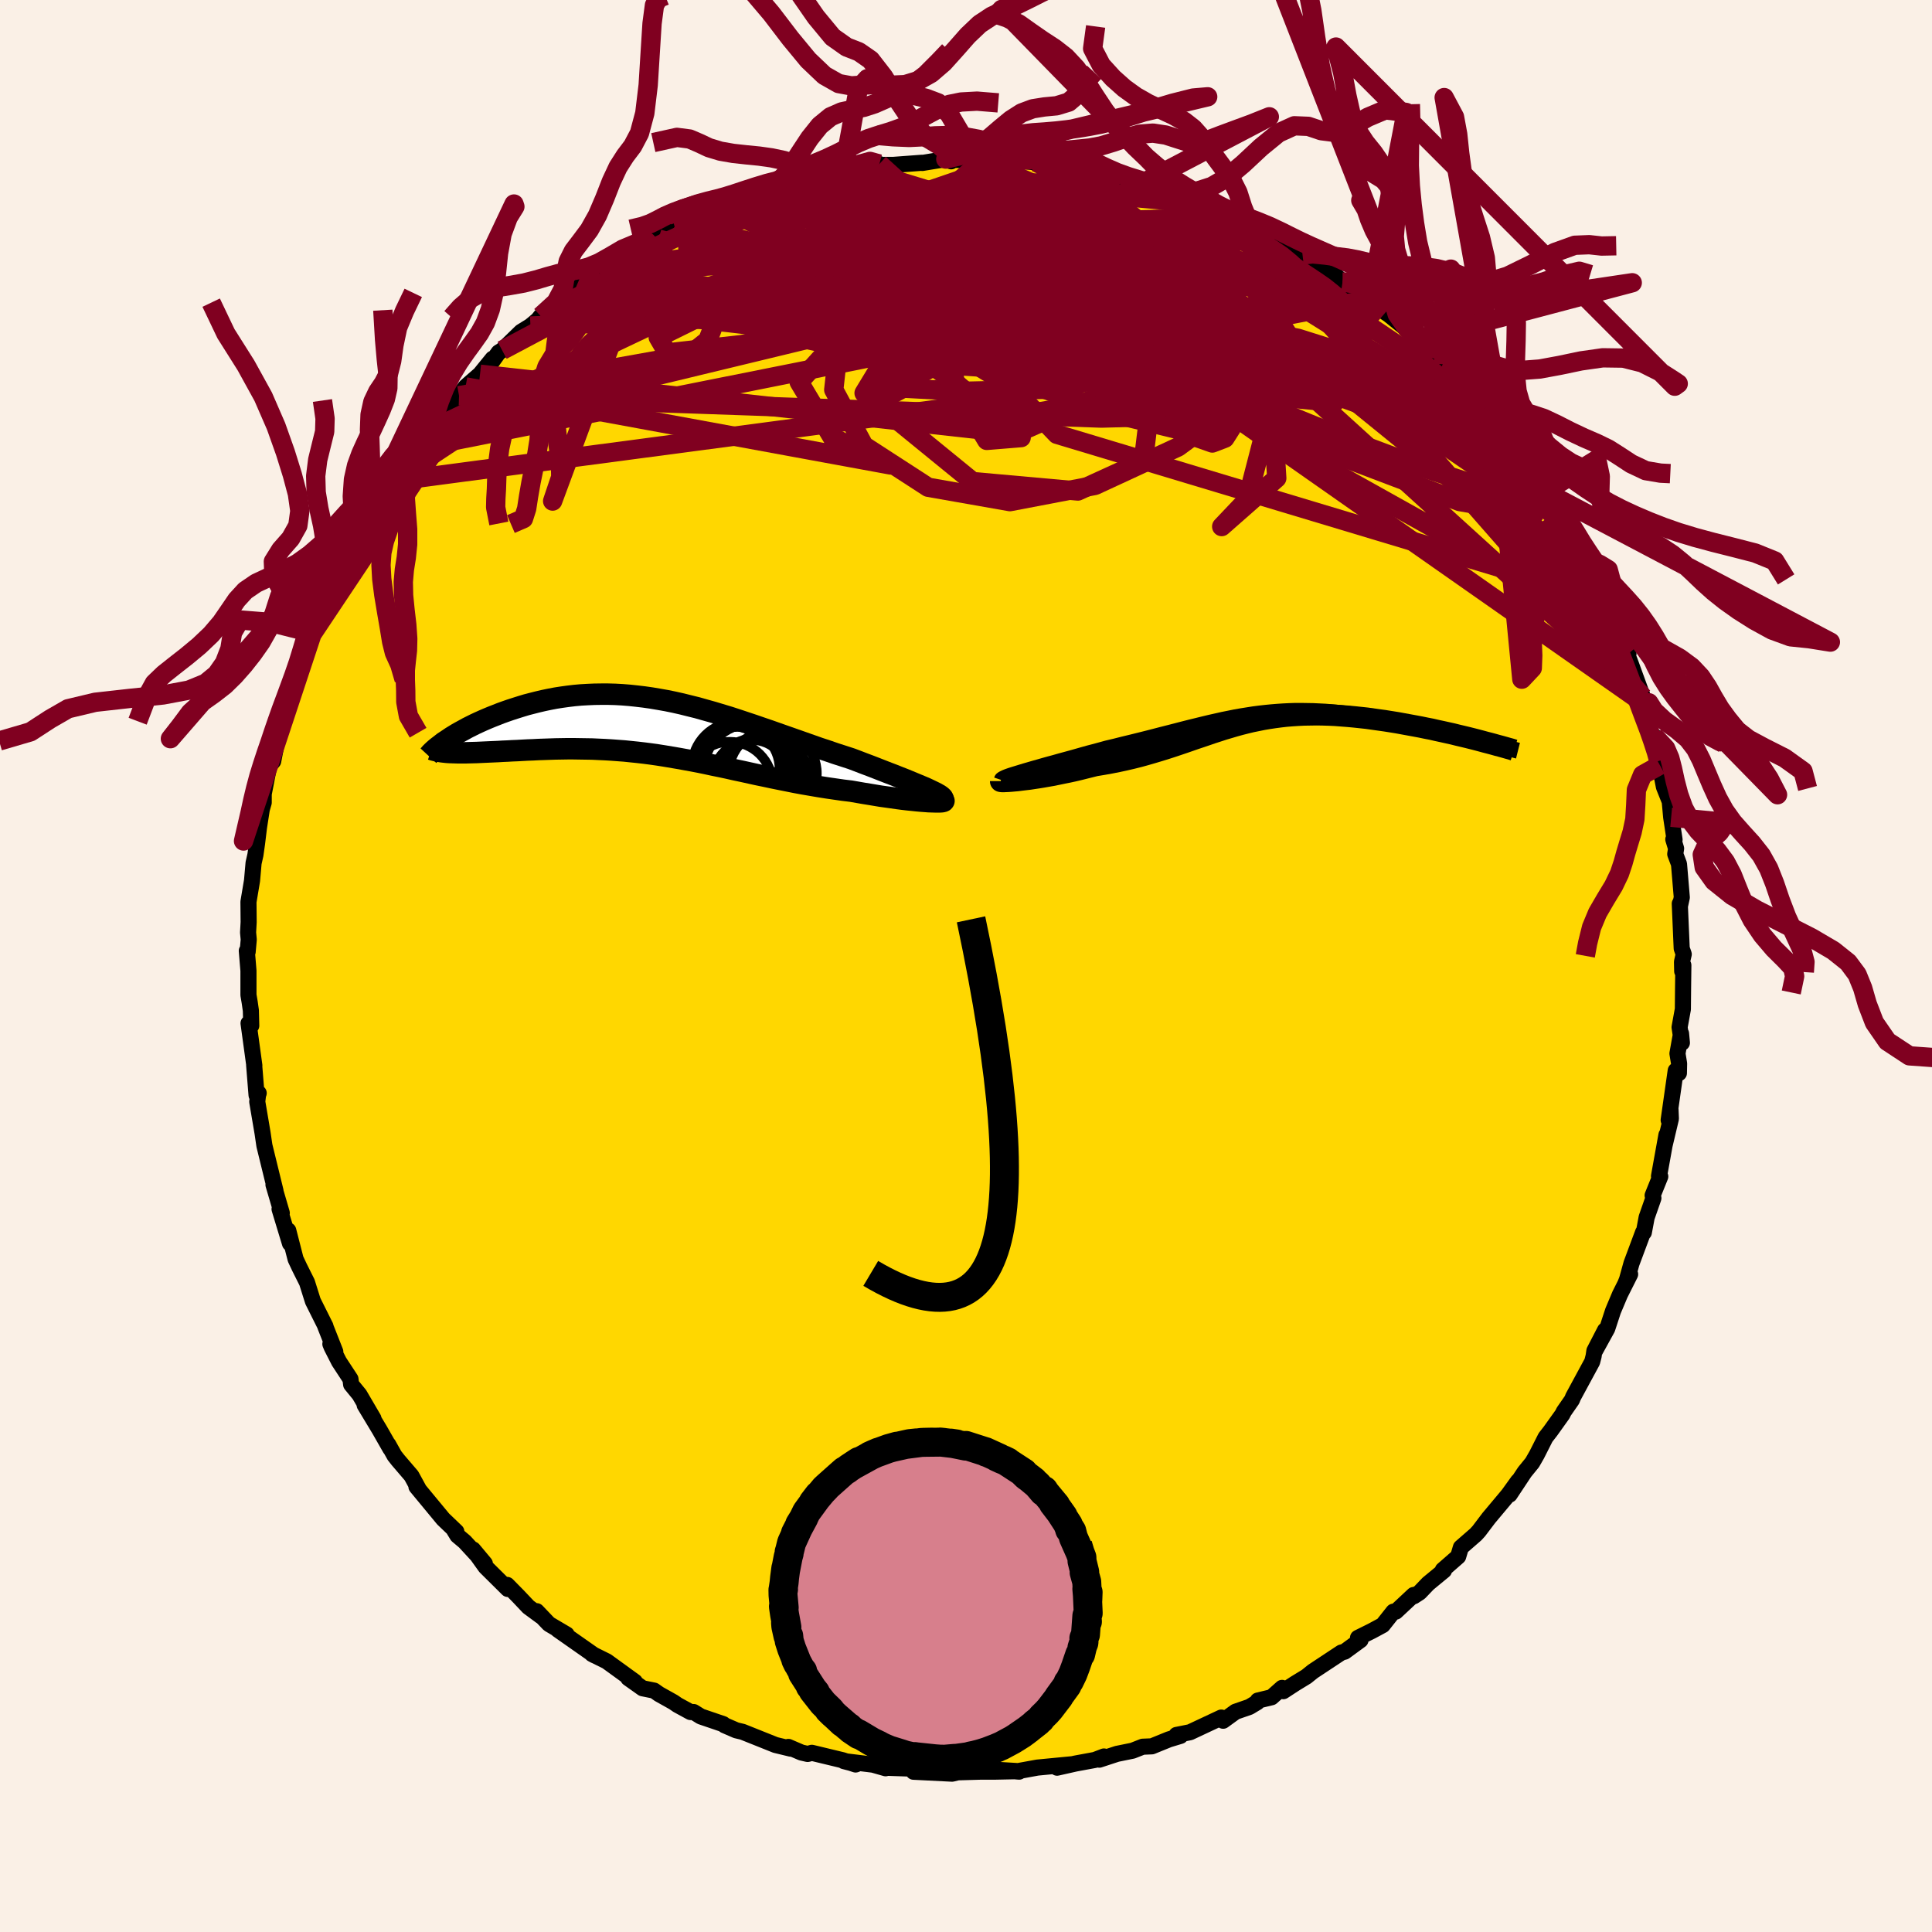 <svg viewBox="-100 -100 200 200" xmlns="http://www.w3.org/2000/svg" width="500" height="500" id="face-svg">
    <defs>
      <clipPath id="leftEyeClipPath">
        <polyline points="28.12,6.51 27.76,6.34 27.36,6.17 26.93,5.99 26.47,5.8 25.99,5.6 25.48,5.39 24.94,5.18 24.39,4.96 23.81,4.74 23.22,4.51 22.61,4.27 21.99,4.03 21.35,3.79 20.7,3.54 20.04,3.29 19.21,3.02 18.37,2.75 17.53,2.46 16.68,2.18 15.83,1.88 14.98,1.58 14.13,1.28 13.27,0.98 12.42,0.68 11.57,0.38 10.72,0.09 9.88,-0.2 9.04,-0.48 8.2,-0.76 7.37,-1.03 6.54,-1.28 5.71,-1.53 4.89,-1.76 4.08,-1.99 3.27,-2.19 2.47,-2.39 1.67,-2.57 0.89,-2.73 0.1,-2.87 -0.67,-3 -1.44,-3.11 -2.2,-3.2 -2.95,-3.28 -3.7,-3.34 -4.43,-3.38 -5.16,-3.4 -5.87,-3.4 -6.58,-3.39 -7.28,-3.36 -7.97,-3.32 -8.64,-3.26 -9.31,-3.18 -9.96,-3.09 -10.6,-2.99 -11.23,-2.87 -11.85,-2.74 -12.45,-2.6 -13.04,-2.45 -13.62,-2.3 -14.18,-2.13 -14.72,-1.96 -15.25,-1.79 -15.77,-1.61 -16.27,-1.43 -16.75,-1.24 -17.21,-1.06 -17.67,-0.87 -18.11,-0.68 -18.53,-0.49 -18.94,-0.3 -19.34,-0.1 -19.72,0.09 -20.08,0.29 -20.43,0.48 -20.77,0.67 -21.08,0.86 -21.39,1.05 -21.67,1.24 -21.94,1.42 -20.99,2.66 -20.66,2.67 -20.31,2.67 -19.95,2.67 -19.57,2.66 -19.18,2.65 -18.78,2.64 -18.36,2.62 -17.93,2.6 -17.48,2.58 -17.03,2.56 -16.56,2.54 -16.08,2.51 -15.59,2.49 -15.08,2.46 -14.57,2.44 -14.04,2.41 -13.49,2.38 -12.94,2.36 -12.37,2.33 -11.79,2.31 -11.2,2.29 -10.6,2.27 -9.99,2.26 -9.37,2.25 -8.74,2.25 -8.11,2.26 -7.46,2.27 -6.81,2.28 -6.16,2.31 -5.5,2.34 -4.83,2.38 -4.16,2.43 -3.48,2.48 -2.8,2.55 -2.12,2.62 -1.43,2.7 -0.73,2.79 -0.03,2.89 0.67,3 1.38,3.12 2.09,3.24 2.81,3.37 3.53,3.5 4.26,3.64 4.99,3.79 5.73,3.95 6.47,4.1 7.22,4.26 7.97,4.43 8.73,4.59 9.5,4.76 10.27,4.93 11.05,5.09 11.84,5.26 12.63,5.42 13.43,5.58 14.23,5.74 15.04,5.89 15.86,6.03 16.68,6.17 17.5,6.3 18.33,6.42 19.16,6.54 19.99,6.64 20.62,6.75 21.25,6.86 21.87,6.96 22.47,7.06 23.07,7.16 23.65,7.24 24.22,7.32 24.77,7.4 25.31,7.47 25.82,7.53 26.31,7.58 26.78,7.63 27.22,7.67 27.63,7.7 28.02,7.73" />
      </clipPath>
      <clipPath id="rightEyeClipPath">
        <polyline points="-24.75,5.63 -24.3,5.5 -23.82,5.36 -23.32,5.22 -22.8,5.07 -22.26,4.92 -21.7,4.77 -21.14,4.61 -20.55,4.45 -19.96,4.29 -19.36,4.12 -18.76,3.95 -18.15,3.78 -17.53,3.62 -16.91,3.45 -16.29,3.28 -15.44,3.08 -14.61,2.87 -13.78,2.67 -12.97,2.47 -12.17,2.27 -11.39,2.07 -10.62,1.87 -9.87,1.68 -9.13,1.49 -8.4,1.3 -7.69,1.12 -6.99,0.95 -6.3,0.78 -5.63,0.62 -4.96,0.47 -4.3,0.32 -3.65,0.19 -3.01,0.06 -2.38,-0.05 -1.75,-0.15 -1.12,-0.25 -0.5,-0.33 0.12,-0.4 0.74,-0.46 1.35,-0.51 1.96,-0.55 2.58,-0.58 3.19,-0.6 3.8,-0.6 4.42,-0.59 5.03,-0.58 5.65,-0.55 6.27,-0.52 6.88,-0.47 7.5,-0.41 8.12,-0.35 8.74,-0.28 9.36,-0.2 9.98,-0.11 10.59,-0.02 11.2,0.08 11.81,0.18 12.42,0.29 13.02,0.4 13.62,0.52 14.21,0.64 14.79,0.76 15.36,0.88 15.92,1 16.46,1.12 17,1.24 17.53,1.36 18.06,1.48 18.57,1.6 19.08,1.72 19.57,1.84 20.06,1.95 20.53,2.07 20.99,2.18 21.44,2.3 21.88,2.41 22.31,2.51 22.72,2.62 23.11,2.72 21.97,2.39 21.5,2.27 21.02,2.15 20.52,2.03 20.01,1.91 19.49,1.78 18.95,1.66 18.41,1.54 17.85,1.42 17.29,1.29 16.72,1.18 16.14,1.06 15.55,0.95 14.95,0.84 14.35,0.73 13.75,0.62 13.13,0.52 12.5,0.42 11.86,0.33 11.22,0.24 10.58,0.15 9.93,0.08 9.27,0.01 8.62,-0.05 7.97,-0.1 7.32,-0.15 6.67,-0.18 6.02,-0.2 5.38,-0.21 4.74,-0.2 4.11,-0.19 3.48,-0.16 2.86,-0.12 2.24,-0.07 1.63,0 1.02,0.08 0.42,0.17 -0.17,0.27 -0.76,0.39 -1.35,0.51 -1.93,0.65 -2.52,0.8 -3.1,0.96 -3.67,1.13 -4.25,1.3 -4.83,1.49 -5.42,1.68 -6,1.88 -6.59,2.08 -7.19,2.28 -7.79,2.49 -8.4,2.7 -9.02,2.91 -9.65,3.12 -10.3,3.33 -10.95,3.53 -11.62,3.73 -12.31,3.93 -13,4.12 -13.72,4.3 -14.45,4.47 -15.19,4.63 -15.95,4.78 -16.73,4.92 -17.52,5.05 -18.08,5.19 -18.64,5.33 -19.2,5.47 -19.75,5.6 -20.3,5.72 -20.85,5.83 -21.38,5.94 -21.91,6.05 -22.43,6.14 -22.94,6.23 -23.43,6.31 -23.9,6.38 -24.36,6.45 -24.79,6.5 -25.2,6.55" />
      </clipPath>
      <filter id="fuzzy">
        <feTurbulence id="turbulence" baseFrequency="0.05" numOctaves="3" type="noise" result="noise" />
        <feDisplacementMap in="SourceGraphic" in2="noise" scale="2" />
      </filter>
      <linearGradient id="rainbowGradient" x1="0%" y1="0%" x2="100%" y2="0%">
        <stop offset="0%" style="stop-color: [object Object]; stop-opacity: 1" />
        <stop offset="50%" style="stop-color: [object Object]; stop-opacity: 1" />
        <stop offset="100%" style="stop-color: [object Object]; stop-opacity: 1" />
      </linearGradient>
    </defs>
    <rect x="-100" y="-100" width="100%" height="100%" fill="rgb(250, 240, 230)" />
    <polyline id="faceContour" points="74.14,0.54 74.26,-0.08 74.23,2.38 74.21,4.47 73.87,6.34 74.11,7.95 74.02,6.99 73.65,9.06 73.82,10.1 73.8,11.09 73.47,10.83 72.74,15.95 72.93,14.85 72.97,15.81 72.32,18.55 72.51,17.49 71.74,21.76 71.87,21.79 71.08,23.75 71.16,24.03 70.46,26.03 70.17,27.58 70.09,27.57 68.89,30.79 68.43,32.45 68.26,32.88 68.75,31.91 67.7,34 66.98,35.71 66.38,37.54 65.13,39.81 66.15,37.71 65.05,39.84 64.97,40.39 64.82,40.97 62.85,44.61 62.73,44.91 61.89,46.12 61.74,46.42 60.51,48.14 59.99,48.81 59.09,50.59 58.62,51.41 57.83,52.38 56.28,54.72 57.14,53.34 56.16,54.7 55.88,55.04 54.12,57.14 53.09,58.5 52.77,58.85 51.23,60.19 50.95,61.13 49.36,62.52 49.48,62.58 47.84,63.93 46.96,64.85 46.36,65.24 46.34,65.11 44.5,66.83 44.24,66.84 43.14,68.23 42.01,68.84 40.58,69.55 40.84,69.78 39.2,70.98 38.86,71.07 35.91,73.02 35.24,73.56 34.06,74.28 32.85,75.07 32.72,74.73 31.63,75.7 30.21,76.04 30.14,76.22 29.34,76.7 27.9,77.2 26.62,78.13 26.43,77.8 23.19,79.32 21.79,79.6 22.2,79.7 21.01,80.06 19.24,80.78 18.29,80.82 17.25,81.23 15.63,81.56 13.8,82.16 14.28,81.83 13.34,82.19 11.34,82.56 9.43,82.99 10.92,82.64 7.39,82.98 5.47,83.33 5.5,83.4 3.5,83.23 5.47,83.35 3.03,83.4 1.57,83.4 -1.21,83.48 -0.89,83.48 -1.44,83.61 -5.43,83.41 -3.18,83.27 -6.1,83.07 -8.21,83 -8.32,83.05 -9.62,82.68 -12.64,82.31 -11.36,82.64 -11.43,82.66 -12.76,82.22 -15.96,81.45 -16.39,81.57 -17.04,81.42 -18.39,80.84 -18.15,81.02 -19.72,80.64 -23.12,79.28 -23.79,79.12 -24.99,78.6 -25.13,78.48 -27.45,77.69 -28.19,77.23 -28.52,77.23 -29.86,76.5 -30.28,76.21 -31.78,75.37 -32.29,75.01 -33.48,74.77 -34.96,73.72 -34.28,74.09 -37.19,71.98 -38.72,71.22 -38.46,71.36 -38.57,71.29 -42.25,68.71 -41.34,69.2 -43.17,68.12 -44.44,66.79 -44.01,67.3 -45.3,66.35 -46.34,65.25 -47.5,64.07 -47.43,64.49 -49.74,62.2 -51.03,60.4 -49.81,61.86 -51.89,59.6 -52.65,58.96 -52.99,58.4 -52.76,58.55 -54.12,57.25 -56.89,53.9 -56.63,54.2 -57.41,52.77 -58.79,51.16 -59.16,50.69 -59.81,49.53 -59.6,49.95 -60.72,47.99 -62.25,45.45 -61.34,46.85 -62.79,44.37 -63.65,43.32 -63.72,42.76 -64.9,40.96 -65.66,39.47 -65.8,39.13 -65.29,39.93 -66.33,37.29 -66.31,37.29 -67.61,34.69 -68.22,32.75 -68.87,31.45 -69,31.19 -69.4,30.34 -70.16,27.38 -69.98,28.72 -71.06,25.16 -70.83,25.57 -71.69,22.64 -71.48,23.28 -72.24,20.18 -72.62,18.63 -72.64,18.52 -72.82,17.29 -73.37,14.05 -73.29,13.36 -73.22,13.16 -73.44,13.38 -73.69,10.26 -73.67,10.31 -74.27,5.93 -73.99,6.18 -74.03,4.61 -74.15,3.77 -74.28,3 -74.28,0.49 -74.45,-1.57 -74.36,-1.48 -74.36,-1.51 -74.25,-2.73 -74.32,-3.47 -74.26,-4.54 -74.28,-6.64 -73.91,-8.84 -73.75,-10.66 -73.56,-11.5 -73.39,-12.7 -73.19,-14.35 -72.9,-16.22 -72.7,-16.92 -72.7,-17.81 -72.09,-20.95 -72.2,-20.63 -71.72,-21.2 -71.07,-24.54 -71.09,-24.91 -70.64,-25.94 -70.47,-26.68 -70.26,-27.24 -69.27,-29.5 -69.12,-30.57 -68.18,-33.36 -68.32,-33.51 -67.62,-34.47 -67.14,-36.23 -66.61,-36.84 -66.88,-36.84 -65.95,-38.36 -64.98,-40.22 -64.54,-41.9 -63.47,-43.65 -62.76,-44.68 -63.09,-43.91 -62.34,-45.25 -61.06,-47.65 -60.13,-48.87 -59.41,-49.97 -59.45,-50.15 -58.63,-51.52 -57.69,-52.37 -56.65,-53.66 -55.68,-55.39 -56.43,-54.8 -54.74,-56.39 -54.6,-56.47 -54.06,-57.28 -52.48,-59.03 -51.81,-59.95 -50.31,-61.26 -49,-62.87 -49.33,-62.19 -48.38,-63.52 -48.02,-63.74 -46.06,-65.65 -45.09,-66.25 -44.32,-66.89 -44.02,-67.27 -41.88,-69.14 -40.5,-69.88 -41.11,-69.31 -38.99,-71.31 -39.93,-70.44 -37.91,-71.68 -37.05,-72.21 -35.52,-73.29 -33.8,-74.29 -32.08,-75.18 -32.92,-74.81 -30.16,-76.53 -30.59,-75.94 -30.32,-76.26 -29.16,-76.8 -25.94,-78.27 -25.81,-78.09 -25.26,-78.59 -25.22,-78.49 -24.41,-78.7 -22.05,-79.98 -20.04,-80.47 -20.26,-80.18 -18.96,-80.56 -17.26,-81.16 -16.53,-81.48 -15.18,-81.62 -13.5,-82.18 -12.75,-82.03 -11.42,-82.58 -9.55,-82.96 -8.97,-83.02 -8.94,-82.93 -7.54,-82.93 -4.57,-83.15 -4.52,-83.13 -2.09,-83.53 -1.54,-83.3 -1.84,-83.47 0.89,-83.4 3.12,-83.31 1.13,-83.46 4.13,-83.52 5.54,-83.09 5.32,-83.41 7.39,-83.16 7.25,-83.21 10.84,-82.53 11.37,-82.41 10.54,-82.46 11.81,-82.43 15.17,-81.64 14.8,-81.67 16.06,-81.35 16.67,-81.27 18.56,-80.94 21.66,-79.98 22.12,-79.58 21.88,-79.86 22.73,-79.55 23.25,-79.03 25.61,-78.48 26.15,-78.16 27.71,-77.56 27.85,-77.16 28.59,-77.16 30.57,-75.94 31.9,-75.28 33.18,-74.72 33.69,-74.14 34.84,-73.6 35.14,-73.5 37.26,-72.26 38.29,-71.36 38.09,-71.69 38.98,-70.8 40.94,-69.43 40.98,-69.73 41.61,-68.99 42.95,-67.97 43.77,-67.42 45.78,-65.8 46.84,-64.88 48.27,-63.38 49.44,-62.29 49.25,-62.06 49.76,-61.81 51.42,-60.32 51.69,-60.01 52.13,-59.27 52.93,-58.63 54.91,-56.31 54.97,-56.14 55.09,-55.73 56.13,-55.01 57.11,-52.91 57.15,-53.57 59.05,-50.61 60.69,-48.18 59.94,-49.09 59.97,-49.06 61.1,-47.11 62.92,-44.33 62.64,-44.55 63.17,-44.16 64.29,-42.02 64.94,-40.67 64.68,-40.75 65.61,-38.5 66.02,-38.01 66.2,-37.4 67.8,-34.51 67.47,-34.82 68.58,-32.33 67.92,-33.51 68.69,-31.64 70.07,-27.85 70.3,-27.1 69.99,-27.95 70.37,-26.37 70.8,-24.15 71.23,-23.81 71.57,-21.64 71.83,-20.79 71.72,-21.23 72.25,-18.54 72.85,-17.04 73,-15.4 73.35,-13.08 73.22,-13.11 73.51,-12.16 73.42,-11.59 73.81,-10.55 74.1,-7.1 73.92,-6.27 73.89,-6.45 74.09,-1.82 74.3,-1.22 74.12,-0.43 74.14,0.54 74.26,-0.08" fill="rgb(255, 215, 0)" stroke="black" stroke-width="1.667" stroke-linejoin="round" filter="url(#fuzzy)" />
    <g transform="translate(30.91 -25.8)">
      <polyline id="rightCountour" points="-24.75,5.63 -24.3,5.5 -23.82,5.36 -23.32,5.22 -22.8,5.07 -22.26,4.92 -21.7,4.77 -21.14,4.61 -20.55,4.45 -19.96,4.29 -19.36,4.12 -18.76,3.95 -18.15,3.78 -17.53,3.62 -16.91,3.45 -16.29,3.28 -15.44,3.08 -14.61,2.87 -13.78,2.67 -12.97,2.47 -12.17,2.27 -11.39,2.07 -10.62,1.87 -9.87,1.68 -9.13,1.49 -8.4,1.3 -7.69,1.12 -6.99,0.95 -6.3,0.78 -5.63,0.62 -4.96,0.47 -4.3,0.32 -3.65,0.19 -3.01,0.06 -2.38,-0.05 -1.75,-0.15 -1.12,-0.25 -0.5,-0.33 0.12,-0.4 0.74,-0.46 1.35,-0.51 1.96,-0.55 2.58,-0.58 3.19,-0.6 3.8,-0.6 4.42,-0.59 5.03,-0.58 5.65,-0.55 6.27,-0.52 6.88,-0.47 7.5,-0.41 8.12,-0.35 8.74,-0.28 9.36,-0.2 9.98,-0.11 10.59,-0.02 11.2,0.08 11.81,0.18 12.42,0.29 13.02,0.4 13.62,0.52 14.21,0.64 14.79,0.76 15.36,0.88 15.92,1 16.46,1.12 17,1.24 17.53,1.36 18.06,1.48 18.57,1.6 19.08,1.72 19.57,1.84 20.06,1.95 20.53,2.07 20.99,2.18 21.44,2.3 21.88,2.41 22.31,2.51 22.72,2.62 23.11,2.72 21.97,2.39 21.5,2.27 21.02,2.15 20.52,2.03 20.01,1.91 19.49,1.78 18.95,1.66 18.41,1.54 17.85,1.42 17.29,1.29 16.72,1.18 16.14,1.06 15.55,0.95 14.95,0.84 14.35,0.73 13.75,0.62 13.13,0.52 12.5,0.42 11.86,0.33 11.22,0.24 10.58,0.15 9.93,0.08 9.27,0.01 8.62,-0.05 7.97,-0.1 7.32,-0.15 6.67,-0.18 6.02,-0.2 5.38,-0.21 4.74,-0.2 4.11,-0.19 3.48,-0.16 2.86,-0.12 2.24,-0.07 1.63,0 1.02,0.08 0.42,0.17 -0.17,0.27 -0.76,0.39 -1.35,0.51 -1.93,0.65 -2.52,0.8 -3.1,0.96 -3.67,1.13 -4.25,1.3 -4.83,1.49 -5.42,1.68 -6,1.88 -6.59,2.08 -7.19,2.28 -7.79,2.49 -8.4,2.7 -9.02,2.91 -9.65,3.12 -10.3,3.33 -10.95,3.53 -11.62,3.73 -12.31,3.93 -13,4.12 -13.72,4.3 -14.45,4.47 -15.19,4.63 -15.95,4.78 -16.73,4.92 -17.52,5.05 -18.08,5.19 -18.64,5.33 -19.2,5.47 -19.75,5.6 -20.3,5.72 -20.85,5.83 -21.38,5.94 -21.91,6.05 -22.43,6.14 -22.94,6.23 -23.43,6.31 -23.9,6.38 -24.36,6.45 -24.79,6.5 -25.2,6.55" fill="white" stroke="white" stroke-width="0" stroke-linejoin="round" filter="url(#fuzzy)" />
    </g>
    <g transform="translate(-31.89 -24.74)">
      <polyline id="leftCountour" points="28.12,6.51 27.76,6.34 27.36,6.17 26.93,5.99 26.47,5.8 25.99,5.6 25.48,5.39 24.94,5.18 24.39,4.96 23.81,4.74 23.22,4.51 22.61,4.27 21.99,4.03 21.35,3.79 20.7,3.54 20.04,3.29 19.21,3.02 18.37,2.75 17.53,2.46 16.68,2.18 15.83,1.88 14.98,1.58 14.13,1.28 13.27,0.98 12.42,0.68 11.57,0.38 10.72,0.09 9.88,-0.2 9.04,-0.48 8.2,-0.76 7.37,-1.03 6.54,-1.28 5.71,-1.53 4.89,-1.76 4.08,-1.99 3.27,-2.19 2.47,-2.39 1.67,-2.57 0.89,-2.73 0.1,-2.87 -0.67,-3 -1.44,-3.11 -2.2,-3.2 -2.95,-3.28 -3.7,-3.34 -4.43,-3.38 -5.16,-3.4 -5.87,-3.4 -6.58,-3.39 -7.28,-3.36 -7.97,-3.32 -8.64,-3.26 -9.31,-3.18 -9.96,-3.09 -10.6,-2.99 -11.23,-2.87 -11.85,-2.74 -12.45,-2.6 -13.04,-2.45 -13.62,-2.3 -14.18,-2.13 -14.72,-1.96 -15.25,-1.79 -15.77,-1.61 -16.27,-1.43 -16.75,-1.24 -17.21,-1.06 -17.67,-0.87 -18.11,-0.68 -18.53,-0.49 -18.94,-0.3 -19.34,-0.1 -19.72,0.09 -20.08,0.29 -20.43,0.48 -20.77,0.67 -21.08,0.86 -21.39,1.05 -21.67,1.24 -21.94,1.42 -20.99,2.66 -20.66,2.67 -20.31,2.67 -19.95,2.67 -19.57,2.66 -19.18,2.65 -18.78,2.64 -18.36,2.62 -17.93,2.6 -17.48,2.58 -17.03,2.56 -16.56,2.54 -16.08,2.51 -15.59,2.49 -15.08,2.46 -14.57,2.44 -14.04,2.41 -13.49,2.38 -12.94,2.36 -12.37,2.33 -11.79,2.31 -11.2,2.29 -10.6,2.27 -9.99,2.26 -9.37,2.25 -8.74,2.25 -8.11,2.26 -7.46,2.27 -6.81,2.28 -6.16,2.31 -5.5,2.34 -4.83,2.38 -4.16,2.43 -3.48,2.48 -2.8,2.55 -2.12,2.62 -1.43,2.7 -0.73,2.79 -0.03,2.89 0.67,3 1.38,3.12 2.09,3.24 2.81,3.37 3.53,3.5 4.26,3.64 4.99,3.79 5.73,3.95 6.47,4.1 7.22,4.26 7.97,4.43 8.73,4.59 9.5,4.76 10.27,4.93 11.05,5.09 11.84,5.26 12.63,5.42 13.43,5.58 14.23,5.74 15.04,5.89 15.86,6.03 16.68,6.17 17.5,6.3 18.33,6.42 19.16,6.54 19.99,6.64 20.62,6.75 21.25,6.86 21.87,6.96 22.47,7.06 23.07,7.16 23.65,7.24 24.22,7.32 24.77,7.4 25.31,7.47 25.82,7.53 26.31,7.58 26.78,7.63 27.22,7.67 27.63,7.7 28.02,7.73" fill="white" stroke="white" stroke-width="0" stroke-linejoin="round" filter="url(#fuzzy)" />
    </g>
    <g transform="translate(30.91 -25.8)">
      <polyline id="rightUpper" points="-27.2,6.56 -27.18,6.5 -27.1,6.44 -26.96,6.37 -26.77,6.28 -26.54,6.19 -26.25,6.09 -25.93,5.99 -25.57,5.88 -25.18,5.76 -24.75,5.63 -24.3,5.5 -23.82,5.36 -23.32,5.22 -22.8,5.07 -22.26,4.92 -21.7,4.77 -21.14,4.61 -20.55,4.45 -19.96,4.29 -19.36,4.12 -18.76,3.95 -18.15,3.78 -17.53,3.62 -16.91,3.45 -16.29,3.28 -15.44,3.08 -14.61,2.87 -13.78,2.67 -12.97,2.47 -12.17,2.27 -11.39,2.07 -10.62,1.87 -9.87,1.68 -9.13,1.49 -8.4,1.3 -7.69,1.12 -6.99,0.95 -6.3,0.78 -5.63,0.62 -4.96,0.47 -4.3,0.32 -3.65,0.19 -3.01,0.06 -2.38,-0.05 -1.75,-0.15 -1.12,-0.25 -0.5,-0.33 0.12,-0.4 0.74,-0.46 1.35,-0.51 1.96,-0.55 2.58,-0.58 3.19,-0.6 3.8,-0.6 4.42,-0.59 5.03,-0.58 5.65,-0.55 6.27,-0.52 6.88,-0.47 7.5,-0.41 8.12,-0.35 8.74,-0.28 9.36,-0.2 9.98,-0.11 10.59,-0.02 11.2,0.08 11.81,0.18 12.42,0.29 13.02,0.4 13.62,0.52 14.21,0.64 14.79,0.76 15.36,0.88 15.92,1 16.46,1.12 17,1.24 17.53,1.36 18.06,1.48 18.57,1.6 19.08,1.72 19.57,1.84 20.06,1.95 20.53,2.07 20.99,2.18 21.44,2.3 21.88,2.41 22.31,2.51 22.72,2.62 23.11,2.72 23.49,2.81 23.86,2.91 24.21,3 24.54,3.08 24.86,3.16 25.17,3.24 25.46,3.31 25.73,3.38 25.99,3.45 26.23,3.51" fill="none" stroke="black" stroke-width="1.667" stroke-linejoin="round" filter="url(#fuzzy)" />
      <polyline id="rightLower" points="-27.32,6.66 -27.32,6.68 -27.27,6.69 -27.16,6.7 -27,6.7 -26.8,6.69 -26.55,6.68 -26.27,6.66 -25.94,6.63 -25.59,6.6 -25.2,6.55 -24.79,6.5 -24.36,6.45 -23.9,6.38 -23.43,6.31 -22.94,6.23 -22.43,6.14 -21.91,6.05 -21.38,5.94 -20.85,5.83 -20.3,5.72 -19.75,5.6 -19.2,5.47 -18.64,5.33 -18.08,5.19 -17.52,5.05 -16.73,4.92 -15.95,4.78 -15.19,4.63 -14.45,4.47 -13.72,4.3 -13,4.12 -12.31,3.93 -11.62,3.73 -10.95,3.53 -10.3,3.33 -9.65,3.12 -9.02,2.91 -8.4,2.7 -7.79,2.49 -7.19,2.28 -6.59,2.08 -6,1.88 -5.42,1.68 -4.83,1.49 -4.25,1.3 -3.67,1.13 -3.1,0.96 -2.52,0.8 -1.93,0.65 -1.35,0.51 -0.76,0.39 -0.17,0.27 0.42,0.17 1.02,0.08 1.63,0 2.24,-0.07 2.86,-0.12 3.48,-0.16 4.11,-0.19 4.74,-0.2 5.38,-0.21 6.02,-0.2 6.67,-0.18 7.32,-0.15 7.97,-0.1 8.62,-0.05 9.27,0.01 9.93,0.08 10.58,0.15 11.22,0.24 11.86,0.33 12.5,0.42 13.13,0.52 13.75,0.62 14.35,0.73 14.95,0.84 15.55,0.95 16.14,1.06 16.72,1.18 17.29,1.29 17.85,1.42 18.41,1.54 18.95,1.66 19.49,1.78 20.01,1.91 20.52,2.03 21.02,2.15 21.5,2.27 21.97,2.39 22.42,2.51 22.86,2.63 23.29,2.74 23.7,2.85 24.09,2.96 24.47,3.06 24.83,3.16 25.18,3.26 25.51,3.35 25.82,3.45" fill="none" stroke="black" stroke-width="2.222" stroke-linejoin="round" filter="url(#fuzzy)" />
      <circle r="3.122" cx="-22.723" cy="5.41" stroke="black" fill="none" stroke-width="1.0" filter="url(#fuzzy)" clip-path="url(#rightEyeClipPath)" /><circle r="4.07" cx="-27.388" cy="7.24" stroke="black" fill="none" stroke-width="1.0" filter="url(#fuzzy)" clip-path="url(#rightEyeClipPath)" /><circle r="3.978" cx="-25.208" cy="7.285" stroke="black" fill="none" stroke-width="1.0" filter="url(#fuzzy)" clip-path="url(#rightEyeClipPath)" /><circle r="3.816" cx="-25.058" cy="4.275" stroke="black" fill="none" stroke-width="1.0" filter="url(#fuzzy)" clip-path="url(#rightEyeClipPath)" /><circle r="3.206" cx="-27.003" cy="5.375" stroke="black" fill="none" stroke-width="1.0" filter="url(#fuzzy)" clip-path="url(#rightEyeClipPath)" /><circle r="4.878" cx="-27.028" cy="5.98" stroke="black" fill="none" stroke-width="1.0" filter="url(#fuzzy)" clip-path="url(#rightEyeClipPath)" /><circle r="3.688" cx="-25.538" cy="6.285" stroke="black" fill="none" stroke-width="1.0" filter="url(#fuzzy)" clip-path="url(#rightEyeClipPath)" /><circle r="4.468" cx="-27.063" cy="5.105" stroke="black" fill="none" stroke-width="1.0" filter="url(#fuzzy)" clip-path="url(#rightEyeClipPath)" /><circle r="4.906" cx="-26.133" cy="4.98" stroke="black" fill="none" stroke-width="1.0" filter="url(#fuzzy)" clip-path="url(#rightEyeClipPath)" /><circle r="3.182" cx="-26.818" cy="5.035" stroke="black" fill="none" stroke-width="1.0" filter="url(#fuzzy)" clip-path="url(#rightEyeClipPath)" />
      </g>
    <g transform="translate(-31.89 -24.74)">
      <polyline id="leftUpper" points="29.33,7.61 29.45,7.55 29.51,7.47 29.51,7.39 29.46,7.3 29.35,7.19 29.19,7.07 28.99,6.95 28.74,6.81 28.45,6.67 28.12,6.51 27.76,6.34 27.36,6.17 26.93,5.99 26.47,5.8 25.99,5.6 25.48,5.39 24.94,5.18 24.39,4.96 23.81,4.74 23.22,4.51 22.61,4.27 21.99,4.03 21.35,3.79 20.7,3.54 20.04,3.29 19.21,3.02 18.37,2.75 17.53,2.46 16.68,2.18 15.83,1.88 14.98,1.58 14.13,1.28 13.27,0.98 12.42,0.68 11.57,0.38 10.72,0.09 9.88,-0.2 9.04,-0.48 8.2,-0.76 7.37,-1.03 6.54,-1.28 5.71,-1.53 4.89,-1.76 4.08,-1.99 3.27,-2.19 2.47,-2.39 1.67,-2.57 0.89,-2.73 0.1,-2.87 -0.67,-3 -1.44,-3.11 -2.2,-3.2 -2.95,-3.28 -3.7,-3.34 -4.43,-3.38 -5.16,-3.4 -5.87,-3.4 -6.58,-3.39 -7.28,-3.36 -7.97,-3.32 -8.64,-3.26 -9.31,-3.18 -9.96,-3.09 -10.6,-2.99 -11.23,-2.87 -11.85,-2.74 -12.45,-2.6 -13.04,-2.45 -13.62,-2.3 -14.18,-2.13 -14.72,-1.96 -15.25,-1.79 -15.77,-1.61 -16.27,-1.43 -16.75,-1.24 -17.21,-1.06 -17.67,-0.87 -18.11,-0.68 -18.53,-0.49 -18.94,-0.3 -19.34,-0.1 -19.72,0.09 -20.08,0.29 -20.43,0.48 -20.77,0.67 -21.08,0.86 -21.39,1.05 -21.67,1.24 -21.94,1.42 -22.2,1.59 -22.43,1.77 -22.65,1.94 -22.86,2.1 -23.05,2.26 -23.22,2.41 -23.38,2.56 -23.52,2.7 -23.64,2.84 -23.76,2.97" fill="none" stroke="black" stroke-width="2.222" stroke-linejoin="round" filter="url(#fuzzy)" />
      <polyline id="leftLower" points="29.49,7.56 29.58,7.61 29.61,7.65 29.58,7.69 29.5,7.72 29.36,7.74 29.18,7.75 28.95,7.75 28.68,7.75 28.36,7.74 28.02,7.73 27.63,7.7 27.22,7.67 26.78,7.63 26.31,7.58 25.82,7.53 25.31,7.47 24.77,7.4 24.22,7.32 23.65,7.24 23.07,7.16 22.47,7.06 21.87,6.96 21.25,6.86 20.62,6.75 19.99,6.64 19.16,6.54 18.33,6.42 17.5,6.3 16.68,6.17 15.86,6.03 15.04,5.89 14.23,5.74 13.43,5.58 12.63,5.42 11.84,5.26 11.05,5.09 10.27,4.93 9.5,4.76 8.73,4.59 7.97,4.43 7.22,4.26 6.47,4.1 5.73,3.95 4.99,3.79 4.26,3.64 3.53,3.5 2.81,3.37 2.09,3.24 1.38,3.12 0.67,3 -0.03,2.89 -0.73,2.79 -1.43,2.7 -2.12,2.62 -2.8,2.55 -3.48,2.48 -4.16,2.43 -4.83,2.38 -5.5,2.34 -6.16,2.31 -6.81,2.28 -7.46,2.27 -8.11,2.26 -8.74,2.25 -9.37,2.25 -9.99,2.26 -10.6,2.27 -11.2,2.29 -11.79,2.31 -12.37,2.33 -12.94,2.36 -13.49,2.38 -14.04,2.41 -14.57,2.44 -15.08,2.46 -15.59,2.49 -16.08,2.51 -16.56,2.54 -17.03,2.56 -17.48,2.58 -17.93,2.6 -18.36,2.62 -18.78,2.64 -19.18,2.65 -19.57,2.66 -19.95,2.67 -20.31,2.67 -20.66,2.67 -20.99,2.66 -21.31,2.65 -21.61,2.64 -21.89,2.62 -22.16,2.59 -22.41,2.56 -22.65,2.52 -22.87,2.48 -23.08,2.43 -23.27,2.38 -23.45,2.32" fill="none" stroke="black" stroke-width="2.222" stroke-linejoin="round" filter="url(#fuzzy)" />
      <circle r="4.714" cx="10.23" cy="5.852" stroke="black" fill="none" stroke-width="1.0" filter="url(#fuzzy)" clip-path="url(#leftEyeClipPath)" /><circle r="4.716" cx="8.23" cy="4.192" stroke="black" fill="none" stroke-width="1.0" filter="url(#fuzzy)" clip-path="url(#leftEyeClipPath)" /><circle r="4.828" cx="11.06" cy="5.887" stroke="black" fill="none" stroke-width="1.0" filter="url(#fuzzy)" clip-path="url(#leftEyeClipPath)" /><circle r="4.806" cx="9.375" cy="3.512" stroke="black" fill="none" stroke-width="1.0" filter="url(#fuzzy)" clip-path="url(#leftEyeClipPath)" /><circle r="3.814" cx="9.71" cy="5.147" stroke="black" fill="none" stroke-width="1.0" filter="url(#fuzzy)" clip-path="url(#leftEyeClipPath)" /><circle r="3.644" cx="10.695" cy="4.712" stroke="black" fill="none" stroke-width="1.0" filter="url(#fuzzy)" clip-path="url(#leftEyeClipPath)" /><circle r="4.552" cx="11.895" cy="4.807" stroke="black" fill="none" stroke-width="1.0" filter="url(#fuzzy)" clip-path="url(#leftEyeClipPath)" /><circle r="4.356" cx="8.235" cy="4.342" stroke="black" fill="none" stroke-width="1.0" filter="url(#fuzzy)" clip-path="url(#leftEyeClipPath)" /><circle r="4.426" cx="7.43" cy="5.957" stroke="black" fill="none" stroke-width="1.0" filter="url(#fuzzy)" clip-path="url(#leftEyeClipPath)" /><circle r="4.844" cx="9.59" cy="4.517" stroke="black" fill="none" stroke-width="1.0" filter="url(#fuzzy)" clip-path="url(#leftEyeClipPath)" />
    </g>
    <g id="hairs">
      <polyline points="10.84,-82.53 -13.22,-69.42 -7.35,-70.18 -0.21,-72.75 4.06,-74.57 7.23,-74.96 11.73,-73.72 17.97,-71.42 23.97,-69.22 27.05,-68.27 25.61,-69.04 20.02,-71.21 12.11,-73.81 4.06,-75.8 -2.8,-76.45 -8.36,-75.55 -13.14,-73.45 -16.98,-70.97 -18.3,-69.13 -15.36,-68.66 -9.96,-69.2 -9.95,-69.36 -21.77,-69.51 -20.04,-80.47" fill="none" stroke="rgb(128, 0, 32)" stroke-width="2" stroke-linejoin="round" filter="url(#fuzzy)" /><polyline points="-44.02,-67.27 -4.63,-69.11 2.27,-71.14 1.13,-73.01 -5.55,-73.82 -13.62,-73.53 -18.05,-73.02 -16.57,-73.12 -10.61,-73.74 -3.77,-73.95 0.9,-72.7 2.96,-69.62 4.64,-65.4 8.19,-61.34 11.79,-58.03 5.13,-55.11 -50.31,-61.26" fill="none" stroke="rgb(128, 0, 32)" stroke-width="2" stroke-linejoin="round" filter="url(#fuzzy)" /><polyline points="-25.94,-78.27 6.23,-68.12 14.68,-64.85 22.97,-62.96 26.64,-62.37 24.12,-63.32 18.24,-65.08 12.54,-66.65 9.12,-67.64 8.02,-68.47 7.76,-69.78 6.41,-71.79 2.84,-74.04 -2.55,-75.81 -7.98,-76.75 -11.07,-77.09 -9.56,-77.18 -1.88,-76.55 12.82,-72.97 35.85,-62.05 66.2,-37.4" fill="none" stroke="rgb(128, 0, 32)" stroke-width="2" stroke-linejoin="round" filter="url(#fuzzy)" /><polyline points="-37.05,-72.21 20.33,-61.76 30.19,-64.88 23.25,-71.29 13.74,-76.37 5.96,-79.1 0.15,-79.81 -4.2,-79.15 -7.06,-77.7 -7.69,-75.82 -5.17,-73.55 0.64,-70.77 8.25,-67.49 14.43,-64.09 15.48,-61.29 9.7,-59.74 -0.4,-59.49 -8.41,-59.92 -8.97,-60.42 -6.12,-61.74 -16.34,-66.19 -41.88,-69.14" fill="none" stroke="rgb(128, 0, 32)" stroke-width="2" stroke-linejoin="round" filter="url(#fuzzy)" /><polyline points="67.8,-34.51 21.27,-60.5 16.57,-69.97 18.62,-73.31 19.34,-74.34 17.51,-74.54 13.7,-74.22 8.46,-73.27 2.06,-71.57 -4.56,-69.27 -8.97,-66.78 -8.09,-64.54 -0.71,-62.99 10.29,-62.73 18.84,-64.36 21.03,-67.39 21.98,-68.14 36.26,-58.6 69.99,-27.95" fill="none" stroke="rgb(128, 0, 32)" stroke-width="2" stroke-linejoin="round" filter="url(#fuzzy)" /><polyline points="-56.65,-53.66 2.34,-65.43 17.27,-71.4 14.63,-74 7.35,-74.37 2.35,-73.21 1.56,-70.94 2.97,-68.16 3.66,-65.65 2.59,-63.95 1.03,-63.11 0.82,-62.82 2.37,-62.83 4.33,-63.23 5.1,-64.34 4.68,-66.31 4.63,-68.76 5.8,-70.91 6.09,-72.17 1.82,-72.49 -5.2,-71.9 1.26,-69.16 51.69,-60.01" fill="none" stroke="rgb(128, 0, 32)" stroke-width="2" stroke-linejoin="round" filter="url(#fuzzy)" /><polyline points="-17.26,-81.16 23.98,-65.78 28.7,-58.7 21.96,-53.73 13.35,-49.75 4.55,-48.07 -3.92,-49.56 -10.57,-53.87 -13.69,-59.65 -13.08,-65.12 -10.67,-68.65 -9.85,-69.37 -13.4,-67.6 -20.8,-64.86 -25.93,-63.45 -18.66,-65.67 5.67,-72.26 26.15,-78.16" fill="none" stroke="rgb(128, 0, 32)" stroke-width="2" stroke-linejoin="round" filter="url(#fuzzy)" /><polyline points="31.9,-75.28 -3.27,-73.02 -12.44,-71.01 -13.98,-67.57 -9.62,-64.22 -1.44,-62.19 8.62,-61.52 19.06,-61.52 28.41,-61.55 35.06,-61.6 37.64,-62.15 35.57,-63.63 29.39,-66.02 20.83,-68.79 12.48,-71.34 6.97,-73.29 6,-74.59 9.62,-75.33 16.31,-75.39 24.06,-74.39 31.76,-71.89 39.4,-67.82 46.87,-62.79 53.16,-57.46 59.05,-50.61" fill="none" stroke="rgb(128, 0, 32)" stroke-width="2" stroke-linejoin="round" filter="url(#fuzzy)" /><polyline points="-25.26,-78.59 5.71,-62.57 5.71,-54.7 2.15,-54.41 -1.05,-59.71 -1.91,-66.28 -0.1,-70.74 2.84,-71.97 4.75,-70.76 4.67,-68.66 3.76,-66.8 4.47,-65.4 8.35,-63.76 14.34,-60.99 18.92,-56.85 18.36,-52.27 11.58,-49.17 0.68,-50.15 -10.55,-59.31 4.13,-83.52" fill="none" stroke="rgb(128, 0, 32)" stroke-width="2" stroke-linejoin="round" filter="url(#fuzzy)" /><polyline points="-37.05,-72.21 -12.37,-75.48 0.31,-73.88 13.91,-71.19 22.42,-68.49 22.28,-66.71 15.56,-66.16 7.29,-66.19 1.68,-65.74 0.04,-64.22 1.31,-62.06 3.89,-60.49 7,-60.71 10.65,-63.21 14.78,-67.37 18.96,-71.57 23.47,-73.49 30.89,-70.64 44.53,-62.11 57.15,-53.57" fill="none" stroke="rgb(128, 0, 32)" stroke-width="2" stroke-linejoin="round" filter="url(#fuzzy)" /><polyline points="14.8,-81.67 -8.2,-66.54 6.66,-61.78 19.94,-60.87 26.85,-62.01 28.88,-63.93 27.32,-66.14 24.12,-68.21 21.99,-69.37 22.93,-68.86 26.89,-66.62 31.81,-63.44 34.98,-60.63 34.72,-59.23 31.4,-59.49 27.09,-60.85 23.75,-62.46 21.15,-63.88 16.15,-65.1 4.75,-65.93 -13.41,-65.42 -30.92,-63.47 -31.86,-65.08 5.32,-83.41" fill="none" stroke="rgb(128, 0, 32)" stroke-width="2" stroke-linejoin="round" filter="url(#fuzzy)" /><polyline points="54.91,-56.31 58.91,-50.16 58.82,-46.75 51.1,-48.08 36.25,-53.71 18.48,-60.55 2.65,-65.61 -7.78,-67.82 -11.65,-67.98 -9.97,-67.59 -4.75,-67.65 2.31,-68.04 10.34,-67.85 18.46,-66.42 24.45,-64.36 24.79,-63.53 17.04,-65.77 3.38,-71 -8.16,-76.65 -7.58,-79.87 14.8,-81.67" fill="none" stroke="rgb(128, 0, 32)" stroke-width="2" stroke-linejoin="round" filter="url(#fuzzy)" /><polyline points="57.15,-53.57 47.87,-55.58 26.98,-63.14 14.83,-67.26 14.04,-67.57 18.73,-65.89 22.85,-64.06 23.5,-63.12 21.34,-63.11 19.25,-63.22 20.18,-62.47 25.27,-60.31 33.22,-57.08 41.04,-53.89 45.49,-52.14 44.29,-52.71 36.89,-55.49 24.68,-59.41 10.71,-63.11 -1.47,-65.81 -10.54,-67.7 -19.79,-68.92 -34.61,-66.56 -59.45,-50.15" fill="none" stroke="rgb(128, 0, 32)" stroke-width="2" stroke-linejoin="round" filter="url(#fuzzy)" /><polyline points="-30.16,-76.53 -23.6,-78.39 -17.18,-77.99 -5.42,-75.27 9.09,-70.5 21.03,-65.88 26.17,-63.35 23.57,-63.27 15.75,-64.71 7.04,-66.41 1.3,-67.37 -0.22,-67.21 0.68,-66.13 0.5,-64.91 -3.2,-64.51 -9.62,-65.64 -14.76,-68.14 -14.54,-70.72 -8.76,-71.02 -1.41,-66.32 9.41,-55.04 66.02,-38.01" fill="none" stroke="rgb(128, 0, 32)" stroke-width="2" stroke-linejoin="round" filter="url(#fuzzy)" /><polyline points="-45.09,-66.25 0.99,-68.13 0.3,-69.53 -6.32,-66.29 -8.69,-62.49 -7.81,-61.49 -5.24,-63.59 -1.21,-67.2 4.08,-70.61 9.79,-72.85 14.75,-73.65 18.09,-73.09 19.5,-71.37 19.35,-68.86 18.45,-66.18 17.63,-64.11 17.07,-63.29 15.9,-63.95 12.91,-65.61 8.57,-67.08 6.94,-66.93 13.94,-64.54 26.92,-63.2 10.54,-82.46" fill="none" stroke="rgb(128, 0, 32)" stroke-width="2" stroke-linejoin="round" filter="url(#fuzzy)" /><polyline points="-20.04,-80.47 11.19,-70.84 22.65,-64.2 20.75,-64.58 18.48,-66.36 19.46,-66.98 21.28,-66.43 20.54,-65.42 15.12,-64.66 4.85,-64.6 -8.38,-65.23 -21.2,-66.21 -30,-67.23 -31.89,-68.51 -25.18,-70.8 -10.81,-74.43 2.6,-78.33 -11.42,-82.58" fill="none" stroke="rgb(128, 0, 32)" stroke-width="2" stroke-linejoin="round" filter="url(#fuzzy)" /><polyline points="-8.97,-83.02 6.7,-68.81 0.1,-68.38 0.93,-71.24 6.34,-72.15 11.52,-70.55 14.72,-68.13 16.19,-66.53 16.47,-66.33 15.63,-67.08 13.4,-68.04 9.86,-68.78 5.76,-69.39 2.29,-70.27 0.21,-71.7 -0.66,-73.67 -1.44,-75.77 -3.3,-77.51 -6.32,-78.64 -8.72,-79.38 -6.71,-80.15 4.13,-80.75 23.25,-79.03" fill="none" stroke="rgb(128, 0, 32)" stroke-width="2" stroke-linejoin="round" filter="url(#fuzzy)" /><polyline points="70.3,-27.1 24.41,-59.26 16.66,-65.48 21.02,-66.48 23.26,-68.46 21.55,-71.49 18.58,-74.41 16.54,-76.48 15.88,-77.48 16.04,-77.44 16.51,-76.43 17.25,-74.54 18.35,-71.98 19.41,-69.24 19.3,-67.02 16.71,-66.02 11.3,-66.63 4.71,-68.71 0.15,-71.72 0.29,-74.92 4.59,-77.68 9.52,-79.52 12.55,-80.56 7.25,-83.21" fill="none" stroke="rgb(128, 0, 32)" stroke-width="2" stroke-linejoin="round" filter="url(#fuzzy)" /><polyline points="-48.02,-63.74 -33.04,-71.69 -24.06,-75.42 -20.08,-74.41 -14.71,-70.23 -7.4,-65.02 -1.38,-60.61 1.79,-57.95 3.98,-57.06 7.87,-57.41 13.57,-58.4 17.91,-59.69 17.08,-61.23 10.4,-63.03 2.14,-64.99 -0.78,-66.93 4.94,-68.57 11.75,-69.46 -0.32,-68.37 -52.48,-59.03" fill="none" stroke="rgb(128, 0, 32)" stroke-width="2" stroke-linejoin="round" filter="url(#fuzzy)" /><polyline points="-52.48,-59.03 14.02,-56.72 30.19,-57.15 27.07,-57.91 19.65,-57.74 14.02,-57.65 12.08,-58.24 13.87,-59 18.62,-59.18 24.92,-58.71 30.89,-58.33 34.91,-58.85 36.63,-60.12 37.04,-60.93 36.84,-60.25 34.05,-58.99 23.72,-60.27 2.56,-66.19 -23.12,-72.71 -37.91,-71.68" fill="none" stroke="rgb(128, 0, 32)" stroke-width="2" stroke-linejoin="round" filter="url(#fuzzy)" /><polyline points="-20.26,-80.18 10.09,-77.31 23.65,-74.48 25.67,-73.48 23.35,-72.83 21.31,-71.67 21.38,-69.97 22.78,-68.26 23.36,-67.23 21.62,-67.25 18.23,-68.07 15.79,-68.9 17.02,-68.81 22.77,-67.2 31.05,-64.15 37.68,-60.66 38.15,-58.35 30.17,-59.11 19.3,-64.65 41.61,-68.99" fill="none" stroke="rgb(128, 0, 32)" stroke-width="2" stroke-linejoin="round" filter="url(#fuzzy)" /><polyline points="27.85,-77.16 40.83,-62.94 34.37,-64.98 28.53,-66.12 24.46,-65.1 20.24,-64.04 15.43,-64.1 10.12,-65.03 4.71,-65.92 0.45,-66.01 -0.98,-65.32 1,-64.69 4.74,-65.12 7.35,-66.71 7.39,-68.09 7.19,-67.25 11.89,-63.79 23.75,-61 32.21,-65.45 11.37,-82.41" fill="none" stroke="rgb(128, 0, 32)" stroke-width="2" stroke-linejoin="round" filter="url(#fuzzy)" /><polyline points="1.13,-83.46 11.78,-78.96 15.96,-73.37 8.07,-70.13 -2.45,-69.03 -8.42,-69.15 -7.99,-69.66 -2.82,-69.93 3.95,-69.66 9.02,-69.04 10.09,-68.49 6.75,-68.27 0.74,-68.32 -5.27,-68.32 -9.41,-68.16 -11.47,-68.11 -11.78,-68.68 -9.22,-70.09 -1.53,-71.66 9.23,-71.65 8.21,-69.02 -39.93,-70.44" fill="none" stroke="rgb(128, 0, 32)" stroke-width="2" stroke-linejoin="round" filter="url(#fuzzy)" /><polyline points="-15.18,-81.62 -28.79,-74.31 -20.52,-72.95 -3.9,-71.89 10.77,-69.91 19.5,-66.78 22.91,-63.08 23.27,-60.19 22.32,-59.31 20.29,-60.57 16.47,-62.88 10.62,-64.58 3.8,-64.51 -2.25,-62.7 -6.27,-60.39 -7.75,-59.14 -6.44,-59.84 -4.97,-62.36 -16.47,-64.86 -55.68,-55.39" fill="none" stroke="rgb(128, 0, 32)" stroke-width="2" stroke-linejoin="round" filter="url(#fuzzy)" /><polyline points="-51.81,-59.95 -7.83,-51.87 -13.86,-54.74 -17.27,-60.45 -12.91,-65.27 -4.14,-67.74 5.45,-68.23 13.17,-68.05 17.78,-68.31 19.44,-69.31 18.98,-70.64 17.15,-71.63 14.49,-71.78 11.48,-70.97 8.58,-69.6 5.9,-68.49 3.08,-68.63 -0.28,-70.55 -3.84,-73.79 -6.61,-76.98 -8.44,-78.61 -12.03,-78.18 -19.92,-76.95 -17.26,-81.16" fill="none" stroke="rgb(128, 0, 32)" stroke-width="2" stroke-linejoin="round" filter="url(#fuzzy)" /><polyline points="-44.02,-67.27 -38.98,-69.88 -30.45,-69.05 -13.57,-67.42 3.87,-65.63 14.69,-64.55 17.46,-64.71 14.85,-65.94 10.15,-67.67 5.38,-69.45 1.26,-70.98 -2.17,-72.1 -5.05,-72.71 -7.58,-72.77 -9.68,-72.38 -10.84,-71.82 -10.18,-71.32 -7.2,-70.9 -2.54,-70.23 1.95,-68.96 4.08,-67.33 1.66,-66.73 -7.96,-68.82 -24.41,-72.75 -30.16,-76.53" fill="none" stroke="rgb(128, 0, 32)" stroke-width="2" stroke-linejoin="round" filter="url(#fuzzy)" /><polyline points="68.58,-32.33 66.41,-34.86 60.35,-43.81 53.72,-51.07 45.68,-56.57 35.98,-61.54 26.56,-65.69 19.95,-67.83 17.49,-67.42 18.69,-65.03 21.81,-61.91 24.96,-59.14 26.95,-57.11 27.46,-55.68 26.8,-54.64 25.5,-54.14 23.88,-54.71 21.91,-56.76 19.27,-59.99 15.81,-63.31 11.54,-65.53 5.23,-66.74 -7.15,-68.22 -28.84,-68.13 -55.68,-55.39" fill="none" stroke="rgb(128, 0, 32)" stroke-width="2" stroke-linejoin="round" filter="url(#fuzzy)" /><polyline points="30.57,-75.94 32.17,-50.5 26.47,-45.49 29.11,-48.27 30.73,-54.54 27.73,-60.42 21.75,-63.44 16.38,-63.21 14.9,-60.75 18.19,-57.76 23.94,-56.11 28,-57.21 27.23,-61.22 21.82,-66.61 15.1,-70.68 11.06,-71.1 10.86,-67.95 10.12,-65.46 -1.05,-70.77 -20.26,-80.18" fill="none" stroke="rgb(128, 0, 32)" stroke-width="2" stroke-linejoin="round" filter="url(#fuzzy)" /><polyline points="-24.41,-78.7 18.85,-71.2 32.1,-70.1 35.4,-69.73 35.03,-69.33 33.37,-68.74 30.74,-68.22 26.66,-68.2 21.18,-68.67 15.15,-69.1 9.5,-68.98 4.49,-68.22 -0.07,-67.18 -4.09,-66.39 -6.63,-66.2 -6.59,-66.64 -3.81,-67.42 0.47,-67.86 4.8,-67.19 8.23,-65.32 7.58,-64.44 -4.7,-69.89 -16.53,-81.48" fill="none" stroke="rgb(128, 0, 32)" stroke-width="2" stroke-linejoin="round" filter="url(#fuzzy)" /><polyline points="27.71,-77.56 -8.91,-76.33 -19.79,-73.82 -19.46,-71.56 -16.73,-70.9 -14.6,-71.98 -13.06,-73.99 -11.64,-75.97 -10.14,-77.41 -8.61,-78.25 -7.22,-78.6 -6.35,-78.52 -6.62,-77.9 -8.15,-76.66 -9.43,-74.9 -7.12,-72.97 1.32,-70.79 11.61,-66.82 5.09,-58.7 -59.45,-50.15" fill="none" stroke="rgb(128, 0, 32)" stroke-width="2" stroke-linejoin="round" filter="url(#fuzzy)" /><polyline points="5.32,-83.41 -11.89,-77.52 -10.35,-72.85 2.18,-70.65 13.06,-69.87 17.68,-70.38 17.01,-71.78 13.26,-73.21 7.97,-73.9 2.21,-73.42 -2.57,-71.65 -4.49,-68.68 -1.92,-64.84 5.27,-60.74 15.02,-57.22 23.37,-55.19 26.01,-55.51 20.47,-58.52 7.94,-63.71 -6.43,-69.65 -15.61,-74.77 -15.33,-78.57 -9.86,-81.26 -16.53,-81.48" fill="none" stroke="rgb(128, 0, 32)" stroke-width="2" stroke-linejoin="round" filter="url(#fuzzy)" /><polyline points="70.07,-27.85 47.69,-53.36 43.76,-57.81 33.54,-60.43 17.35,-63.53 3.15,-66.6 -3.49,-69.21 -2.16,-70.75 4.24,-70.54 12.3,-68.5 19.58,-65.64 24.66,-63.68 26.41,-64.11 23.63,-67.09 15.82,-70.75 6.09,-71.26 8.1,-64.29 61.1,-47.11" fill="none" stroke="rgb(128, 0, 32)" stroke-width="2" stroke-linejoin="round" filter="url(#fuzzy)" /><polyline points="-1.84,-83.47 -1.96,-84.27 -2.75,-84.95 -3.96,-85.68 -5.43,-87.22 -7.02,-89.6 -8.53,-92.06 -9.88,-93.8 -11.09,-94.64 -12.35,-95.13 -13.81,-96.16 -15.53,-98.24 -17.44,-100.99 -19.34,-103.33 -20.99,-104.38 -22.05,-103.69" fill="none" stroke="rgb(128, 0, 32)" stroke-width="2" stroke-linejoin="round" filter="url(#fuzzy)" /><polyline points="-2.09,-83.53 -1.61,-83.66 -0.75,-83.85 0.36,-84.14 1.48,-84.55 2.57,-85.03 3.64,-85.5 4.72,-85.89 5.83,-86.13 6.97,-86.26 8.13,-86.34 9.31,-86.44 10.47,-86.57 11.62,-86.73 12.77,-86.92 13.96,-87.15 15.2,-87.45 16.49,-87.81 17.87,-88.24 19.46,-88.74 21.37,-89.31 23.51,-89.85 25.02,-89.98 -2.09,-83.53 -1.64,-84.15 -0.83,-84.46 0.27,-84.64 1.4,-85.05 2.49,-85.78 3.56,-86.7 4.65,-87.6 5.76,-88.31 6.91,-88.74 8.11,-88.93 9.38,-89.05 10.63,-89.43 11.67,-90.32 12.39,-91.59 13.26,-92.52" fill="none" stroke="rgb(128, 0, 32)" stroke-width="2" stroke-linejoin="round" filter="url(#fuzzy)" /><polyline points="-30.89,-77.69 -29.32,-78.35 -27.8,-78.88 -26.69,-79.19 -25.82,-79.4 -24.97,-79.63 -24,-79.93 -22.92,-80.29 -21.78,-80.66 -20.63,-81.01 -19.49,-81.3 -18.34,-81.54 -17.18,-81.74 -15.99,-81.92 -14.79,-82.11 -13.58,-82.32 -12.37,-82.6 -11.14,-82.96 -9.94,-83.29 -8.97,-83.02" fill="none" stroke="rgb(128, 0, 32)" stroke-width="2" stroke-linejoin="round" filter="url(#fuzzy)" /><polyline points="-11.42,-82.58 -12.59,-82.53 -13.73,-82.37 -14.95,-82.36 -16.25,-82.61 -17.57,-83 -18.86,-83.39 -20.13,-83.66 -21.41,-83.84 -22.73,-83.97 -24.1,-84.12 -25.42,-84.35 -26.61,-84.71 -27.63,-85.19 -28.61,-85.61 -29.92,-85.78 -32.37,-85.24" fill="none" stroke="rgb(128, 0, 32)" stroke-width="2" stroke-linejoin="round" filter="url(#fuzzy)" /><polyline points="-12.75,-82.03 -11.89,-86.65 -11.15,-90.82 -10.2,-91.86 -9.02,-91.51 -7.7,-91.18 -6.32,-91.24 -4.95,-91.65 -3.62,-92.4 -2.33,-93.51 -1.07,-94.91 0.18,-96.33 1.41,-97.5 2.65,-98.32 3.89,-98.9 5.15,-99.44 6.44,-100.07 7.79,-100.75 9.2,-101.44 10.67,-102.23 12.16,-103.32 13.59,-104.81 14.98,-106.4 16.75,-107.43 19.97,-107.52" fill="none" stroke="rgb(128, 0, 32)" stroke-width="2" stroke-linejoin="round" filter="url(#fuzzy)" /><polyline points="-28.04,-63.72 -26.73,-64.77 -26.32,-65.82 -25.93,-66.94 -25.28,-67.9 -24.52,-68.81 -23.86,-69.87 -23.34,-71.16 -22.88,-72.55 -22.31,-73.8 -21.53,-74.73 -20.57,-75.36 -19.55,-75.95 -18.61,-76.84 -17.78,-78.12 -16.95,-79.51 -15.99,-80.59 -14.85,-81.29 -13.5,-82.18" fill="none" stroke="rgb(128, 0, 32)" stroke-width="2" stroke-linejoin="round" filter="url(#fuzzy)" /><polyline points="-17.26,-81.16 -18.65,-80.71 -19.73,-80.45 -20.83,-80.23 -22.01,-79.97 -23.2,-79.71 -24.29,-79.49 -25.26,-79.33 -26.19,-79.19 -27.17,-79 -28.22,-78.72 -29.29,-78.38 -30.29,-78.01 -31.16,-77.63 -31.92,-77.23 -32.69,-76.85 -33.51,-76.56 -34.7,-76.28" fill="none" stroke="rgb(128, 0, 32)" stroke-width="2" stroke-linejoin="round" filter="url(#fuzzy)" /><polyline points="-1.75,-94.73 -2.8,-93.63 -4.19,-92.24 -5.64,-91.14 -7.05,-90.36 -8.32,-89.75 -9.46,-89.25 -10.57,-88.89 -11.7,-88.67 -12.87,-88.42 -14.03,-87.91 -15.14,-87 -16.18,-85.7 -17.17,-84.2 -18.12,-82.74 -19.03,-81.52 -19.89,-80.69 -20.76,-80.28 -22.05,-79.98" fill="none" stroke="rgb(128, 0, 32)" stroke-width="2" stroke-linejoin="round" filter="url(#fuzzy)" /><polyline points="73,-15.4 78.7,-14.87 77.99,-13.83 76.77,-12.72 76.22,-11.53 76.42,-10.21 77.44,-8.78 79.29,-7.3 81.86,-5.8 84.78,-4.32 87.55,-2.91 89.78,-1.6 91.32,-0.37 92.25,0.88 92.82,2.28 93.3,3.94 94.04,5.86 95.38,7.8 97.66,9.3 101.17,9.55" fill="none" stroke="rgb(128, 0, 32)" stroke-width="2" stroke-linejoin="round" filter="url(#fuzzy)" /><polyline points="-24.41,-78.7 -22.47,-79.73 -21.11,-80.37 -20.06,-80.95 -19.06,-81.55 -18,-82.11 -16.88,-82.6 -15.72,-83.06 -14.55,-83.55 -13.39,-84.09 -12.26,-84.66 -11.16,-85.21 -10.07,-85.67 -8.97,-86.03 -7.81,-86.38 -6.59,-86.82 -5.32,-87.41 -4.06,-88.1 -2.87,-88.74 -1.73,-89.19 -0.5,-89.44 1.14,-89.53 3.34,-89.35" fill="none" stroke="rgb(128, 0, 32)" stroke-width="2" stroke-linejoin="round" filter="url(#fuzzy)" /><polyline points="-30.59,-75.94 -30.75,-75.38 -31.41,-74.4 -32.21,-73.43 -33.03,-72.25 -33.8,-70.81 -34.53,-69.31 -35.26,-68 -36.01,-66.98 -36.77,-66.21 -37.53,-65.58 -38.3,-64.95 -39.05,-64.24 -39.79,-63.4 -40.47,-62.4 -41.08,-61.27 -41.62,-60.03 -42.06,-58.7 -42.35,-57.28 -42.41,-55.72 -42.24,-54.02 -41.98,-52.26 -41.95,-50.62 -42.39,-49.32 -42.79,-48.13 -32.92,-74.81 -33.05,-74.97 -34.19,-74.77 -35.53,-74.21 -36.79,-73.47 -37.96,-72.81 -39.06,-72.35 -40.11,-72.08 -41.15,-71.9 -42.2,-71.68 -43.3,-71.38 -44.48,-71.03 -45.78,-70.7 -47.18,-70.45 -48.62,-70.22 -50.03,-69.8 -51.28,-69.09 -52.33,-68.18 -53.25,-67.14" fill="none" stroke="rgb(128, 0, 32)" stroke-width="2" stroke-linejoin="round" filter="url(#fuzzy)" /><polyline points="-37.91,-71.68 -39.02,-70.9 -39.41,-69.99 -39.58,-68.65 -39.82,-67.19 -40.3,-65.91 -41.04,-64.89 -41.9,-64.02 -42.72,-63.13 -43.38,-62.04 -43.81,-60.71 -44.01,-59.17 -44.07,-57.54 -44.1,-55.93 -44.2,-54.42 -44.43,-52.98 -44.73,-51.54 -45.03,-50.07 -45.28,-48.63 -45.48,-47.34 -45.81,-46.31 -47.11,-45.75" fill="none" stroke="rgb(128, 0, 32)" stroke-width="2" stroke-linejoin="round" filter="url(#fuzzy)" /><polyline points="-19.87,-78.63 -20.43,-78.81 -21.69,-78.55 -22.96,-78.2 -24.01,-77.89 -24.89,-77.61 -25.72,-77.3 -26.61,-76.93 -27.58,-76.51 -28.56,-76.07 -29.49,-75.65 -30.35,-75.26 -31.18,-74.88 -32.04,-74.47 -33.01,-74.01 -34.15,-73.46 -35.45,-72.84 -36.81,-72.22 -37.91,-71.68" fill="none" stroke="rgb(128, 0, 32)" stroke-width="2" stroke-linejoin="round" filter="url(#fuzzy)" /><polyline points="-41.11,-69.31 -41.02,-69.02 -41.63,-68.04 -42.13,-66.46 -42.41,-64.61 -42.64,-62.8 -43,-61.24 -43.54,-60.01 -44.25,-59.12 -45.08,-58.48 -45.95,-57.93 -46.77,-57.26 -47.45,-56.32 -47.95,-55.06 -48.27,-53.58 -48.47,-52.05 -48.57,-50.62 -48.61,-49.38 -48.67,-48.37 -48.69,-47.48 -48.36,-45.81" fill="none" stroke="rgb(128, 0, 32)" stroke-width="2" stroke-linejoin="round" filter="url(#fuzzy)" /><polyline points="-31.15,-100.45 -31.84,-100.17 -32.25,-99.46 -32.5,-97.57 -32.69,-94.56 -32.9,-91.19 -33.25,-88.28 -33.8,-86.22 -34.5,-84.89 -35.28,-83.86 -36.02,-82.7 -36.72,-81.2 -37.4,-79.46 -38.15,-77.71 -38.99,-76.21 -39.87,-75.03 -40.64,-74.02 -41.18,-72.94 -41.46,-71.58 -41.71,-70.08 -42.43,-68.72 -44.02,-67.27" fill="none" stroke="rgb(128, 0, 32)" stroke-width="2" stroke-linejoin="round" filter="url(#fuzzy)" /><polyline points="71.72,-21.23 71.69,-21.33 71.47,-22.13 71.12,-23.21 70.72,-24.36 70.3,-25.47 69.89,-26.56 69.49,-27.65 69.08,-28.8 68.64,-29.98 68.18,-31.18 67.72,-32.35 67.25,-33.47 66.78,-34.58 66.29,-35.67 65.79,-36.76 65.28,-37.83 64.75,-38.88 64.21,-39.9 63.64,-40.9 63.03,-41.88 62.4,-42.8 61.76,-43.65 61.07,-44.53 59.88,-46.17" fill="none" stroke="rgb(128, 0, 32)" stroke-width="2" stroke-linejoin="round" filter="url(#fuzzy)" /><polyline points="-54.6,-56.47 -55.1,-56.07 -55.83,-55.56 -56.67,-55.05 -57.57,-54.43 -58.46,-53.66 -59.28,-52.78 -60.01,-51.82 -60.72,-50.82 -61.47,-49.8 -62.29,-48.81 -63.18,-47.84 -64.06,-46.91 -64.91,-45.97 -65.71,-44.99 -66.48,-43.93 -67.25,-42.77 -68.01,-41.54 -68.73,-40.32 -69.4,-39.22 -70.06,-38.3 -70.78,-37.48 -71.54,-36.54 -72.19,-35.41" fill="none" stroke="rgb(128, 0, 32)" stroke-width="2" stroke-linejoin="round" filter="url(#fuzzy)" /><polyline points="-56.43,-54.8 -56.28,-54.66 -56.77,-53.81 -57.48,-52.79 -58.2,-51.8 -58.87,-50.84 -59.5,-49.89 -60.14,-48.89 -60.81,-47.81 -61.5,-46.7 -62.15,-45.63 -62.74,-44.66 -63.29,-43.75 -63.85,-42.76 -64.48,-41.54 -65.16,-40.04 -65.95,-38.36 -46.79,-78.88 -46.7,-78.61 -47.39,-77.5 -48.02,-75.8 -48.39,-73.79 -48.61,-71.68 -48.86,-69.69 -49.24,-67.98 -49.75,-66.6 -50.36,-65.5 -51.04,-64.54 -51.75,-63.57 -52.5,-62.49 -53.25,-61.25 -53.94,-59.88 -54.5,-58.47 -54.93,-57.15 -55.43,-56.04 -56.43,-54.8 -56.65,-53.66 -57.36,-52.36 -57.98,-51.25 -58.43,-50.19 -58.72,-49.02 -58.99,-47.74 -59.36,-46.43 -59.79,-45.17 -60.2,-43.98 -60.47,-42.79 -60.56,-41.51 -60.48,-40.06 -60.27,-38.42 -59.98,-36.68 -59.69,-35.01 -59.46,-33.59 -59.17,-32.42 -58.61,-31.19 -58.16,-29.65" fill="none" stroke="rgb(128, 0, 32)" stroke-width="2" stroke-linejoin="round" filter="url(#fuzzy)" /><polyline points="-56.65,-53.66 -57.09,-52.1 -57.59,-50.89 -57.94,-49.74 -58.04,-48.42 -57.93,-46.86 -57.8,-45.21 -57.8,-43.65 -57.94,-42.28 -58.14,-41.03 -58.25,-39.77 -58.22,-38.37 -58.07,-36.86 -57.89,-35.32 -57.79,-33.89 -57.82,-32.66 -57.94,-31.6 -58.04,-30.62 -58.04,-29.6 -58,-28.51 -57.99,-27.34 -57.72,-25.88 -56.72,-24.15" fill="none" stroke="rgb(128, 0, 32)" stroke-width="2" stroke-linejoin="round" filter="url(#fuzzy)" /><polyline points="64.11,-1.05 64.35,-2.36 64.76,-4.01 65.38,-5.5 66.21,-6.93 67.04,-8.3 67.65,-9.57 68.02,-10.68 68.3,-11.69 68.61,-12.72 68.96,-13.87 69.24,-15.19 69.33,-16.66 69.4,-18.23 70.04,-19.79 71.83,-20.79" fill="none" stroke="rgb(128, 0, 32)" stroke-width="2" stroke-linejoin="round" filter="url(#fuzzy)" /><polyline points="-85.75,-25.34 -84.78,-27.89 -84.02,-29.27 -83.04,-30.21 -81.92,-31.1 -80.68,-32.07 -79.38,-33.15 -78.15,-34.32 -77.1,-35.55 -76.26,-36.77 -75.49,-37.9 -74.61,-38.86 -73.48,-39.63 -72.11,-40.27 -70.63,-40.92 -69.2,-41.68 -67.93,-42.59 -66.81,-43.56 -65.74,-44.43 -64.61,-45.14 -63.43,-45.74 -62.26,-46.48 -61.18,-47.54 -60.21,-48.82 -59.41,-49.97 -82.36,-23.53 -81.38,-24.78 -80.3,-26.23 -79.09,-27.32 -77.86,-28.19 -76.74,-29.06 -75.73,-30.05 -74.76,-31.15 -73.83,-32.33 -72.98,-33.54 -72.29,-34.76 -71.79,-35.96 -71.42,-37.13 -71.06,-38.25 -70.59,-39.31 -69.93,-40.35 -69.04,-41.4 -67.96,-42.46 -66.78,-43.49 -65.61,-44.36 -64.48,-44.85 -63.34,-44.89 -62.34,-45.25" fill="none" stroke="rgb(128, 0, 32)" stroke-width="2" stroke-linejoin="round" filter="url(#fuzzy)" /><polyline points="-62.76,-44.68 -63.16,-45.04 -63.42,-46.65 -63.53,-48.62 -63.41,-50.37 -63.09,-51.8 -62.65,-53.01 -62.14,-54.14 -61.59,-55.28 -61.05,-56.44 -60.54,-57.57 -60.11,-58.67 -59.85,-59.81 -59.83,-61.16 -60.01,-62.81 -60.19,-64.85 -60.37,-67.89" fill="none" stroke="rgb(128, 0, 32)" stroke-width="2" stroke-linejoin="round" filter="url(#fuzzy)" /><polyline points="-57.22,-69.68 -58.12,-67.81 -58.84,-66.08 -59.22,-64.27 -59.45,-62.63 -59.78,-61.33 -60.3,-60.34 -60.9,-59.45 -61.4,-58.4 -61.69,-57.08 -61.75,-55.51 -61.69,-53.82 -61.64,-52.15 -61.7,-50.57 -61.92,-49.06 -62.25,-47.6 -62.61,-46.23 -62.95,-45.05 -63.29,-44.13 -63.75,-43.24 -64.54,-41.9" fill="none" stroke="rgb(128, 0, 32)" stroke-width="2" stroke-linejoin="round" filter="url(#fuzzy)" /><polyline points="-64.54,-41.9 -63.72,-43.2 -63.18,-44.01 -62.69,-44.76 -62.11,-45.69 -61.44,-46.79 -60.74,-47.93 -60.07,-49.01 -59.43,-50 -58.8,-50.94 -58.14,-51.88 -57.44,-52.86 -56.76,-53.82 -56.19,-54.69 -55.68,-55.42 -54.74,-56.39 -65.95,-38.36 -66.6,-37.39 -67.12,-36.77 -67.59,-36.02 -67.99,-35.07 -68.35,-33.96 -68.72,-32.73 -69.12,-31.43 -69.57,-30.12 -70.03,-28.86 -70.47,-27.67 -70.89,-26.54 -71.28,-25.44 -71.66,-24.34 -72.04,-23.2 -72.44,-22.04 -72.83,-20.85 -73.2,-19.65 -73.53,-18.42 -73.83,-17.17 -74.11,-15.88 -74.43,-14.5 -74.79,-12.94 -66.88,-36.84 -66,-38.34 -65.12,-39.85 -64.27,-41.2 -63.52,-42.35 -62.87,-43.34 -62.29,-44.28 -61.7,-45.27 -61.04,-46.31 -60.32,-47.37 -59.56,-48.35 -58.79,-49.24 -58.01,-50.06 -57.2,-50.88 -56.35,-51.73 -55.53,-52.61 -54.92,-53.33 -54.99,-53.4 -67.62,-34.47 -68.16,-36.26 -68.23,-37.35 -67.77,-38.2 -67.1,-39.22 -66.54,-40.55 -66.27,-42.14 -66.32,-43.87 -66.61,-45.62 -66.99,-47.34 -67.27,-49.04 -67.32,-50.73 -67.11,-52.4 -66.73,-53.95 -66.39,-55.32 -66.35,-56.67 -66.62,-58.54" fill="none" stroke="rgb(128, 0, 32)" stroke-width="2" stroke-linejoin="round" filter="url(#fuzzy)" /><polyline points="-100.09,-23.29 -96.85,-24.24 -94.8,-25.57 -92.96,-26.63 -90.15,-27.3 -86.57,-27.7 -83.11,-28.06 -80.45,-28.56 -78.71,-29.27 -77.58,-30.2 -76.76,-31.37 -76.2,-32.83 -75.93,-34.52 -75.17,-35.82 -72,-35.57 -67.62,-34.47" fill="none" stroke="rgb(128, 0, 32)" stroke-width="2" stroke-linejoin="round" filter="url(#fuzzy)" /><polyline points="-78.14,-68.67 -76.61,-65.46 -74.54,-62.18 -72.75,-58.93 -71.42,-55.87 -70.46,-53.17 -69.74,-50.86 -69.21,-48.87 -68.96,-47.11 -69.17,-45.58 -69.91,-44.26 -70.94,-43.09 -71.7,-41.87 -71.64,-40.4 -70.67,-38.63 -69.36,-36.75 -68.45,-34.96 -68.32,-33.51" fill="none" stroke="rgb(128, 0, 32)" stroke-width="2" stroke-linejoin="round" filter="url(#fuzzy)" /><polyline points="85.43,2.74 85.78,1.06 85.59,0.21 84.78,-0.66 83.63,-1.8 82.44,-3.2 81.39,-4.76 80.56,-6.38 79.91,-7.96 79.32,-9.45 78.62,-10.78 77.76,-11.94 76.77,-12.98 75.8,-14 74.96,-15.11 74.29,-16.35 73.79,-17.73 73.42,-19.14 73.14,-20.43 72.86,-21.52 72.43,-22.52 71.23,-23.81" fill="none" stroke="rgb(128, 0, 32)" stroke-width="2" stroke-linejoin="round" filter="url(#fuzzy)" /><polyline points="50.02,-49.02 51.53,-48.54 52.77,-47.89 53.82,-46.98 54.68,-46.07 55.4,-45.24 56.07,-44.43 56.73,-43.57 57.44,-42.69 58.22,-41.82 59.03,-40.99 59.86,-40.19 60.67,-39.38 61.47,-38.58 62.29,-37.77 63.18,-36.97 64.14,-36.19 65.09,-35.37 65.9,-34.5 66.46,-33.52 66.82,-32.45 67.22,-31.28 68,-29.95 69.2,-28.38 70.3,-27.1" fill="none" stroke="rgb(128, 0, 32)" stroke-width="2" stroke-linejoin="round" filter="url(#fuzzy)" /><polyline points="70.3,-27.1 70.69,-27.25 71.23,-26.4 72.3,-25.4 73.61,-24.46 74.73,-23.51 75.53,-22.47 76.12,-21.31 76.65,-20.04 77.21,-18.71 77.82,-17.37 78.53,-16.09 79.38,-14.9 80.36,-13.79 81.38,-12.67 82.33,-11.46 83.1,-10.08 83.71,-8.54 84.28,-6.86 84.95,-5.1 85.76,-3.34 86.51,-1.72 86.85,-0.43 86.78,0.63" fill="none" stroke="rgb(128, 0, 32)" stroke-width="2" stroke-linejoin="round" filter="url(#fuzzy)" /><polyline points="87.12,-18.38 86.65,-20.16 84.74,-21.53 82.68,-22.57 81,-23.47 79.8,-24.4 78.91,-25.43 78.09,-26.5 77.09,-27.47 75.84,-28.28 74.47,-29 73.16,-29.8 71.98,-30.8 70.93,-31.98 70.1,-33.14 69.43,-34.03 67.47,-34.82" fill="none" stroke="rgb(128, 0, 32)" stroke-width="2" stroke-linejoin="round" filter="url(#fuzzy)" /><polyline points="64.94,-40.67 65.07,-40.13 65.56,-39.16 66.17,-38.13 66.83,-37.08 67.56,-36.05 68.43,-35.11 69.54,-34.26 70.89,-33.48 72.4,-32.7 73.87,-31.87 75.12,-30.95 76.06,-29.95 76.77,-28.89 77.39,-27.78 78.06,-26.66 78.85,-25.57 79.7,-24.52 80.52,-23.46 81.29,-22.31 82.12,-20.96 83.15,-19.39 84.01,-17.73 78.59,-23.27 78.09,-23.21 77.01,-23.79 75.97,-24.73 75.04,-25.78 74.21,-26.81 73.43,-27.8 72.7,-28.81 72.02,-29.89 71.41,-31.07 70.84,-32.28 70.28,-33.45 69.64,-34.51 68.9,-35.49 68.12,-36.46 67.44,-37.52 66.99,-38.7 66.77,-39.95 66.48,-41.03 65.57,-41.59 64.29,-42.02" fill="none" stroke="rgb(128, 0, 32)" stroke-width="2" stroke-linejoin="round" filter="url(#fuzzy)" /><polyline points="46.09,-58.06 46.6,-58.27 47.32,-57.98 48.15,-57.53 48.98,-56.99 49.8,-56.35 50.63,-55.66 51.5,-54.99 52.41,-54.37 53.36,-53.8 54.35,-53.22 55.34,-52.54 56.3,-51.74 57.22,-50.82 58.09,-49.87 58.89,-48.95 59.67,-48.08 60.46,-47.22 61.28,-46.3 62.09,-45.34 62.81,-44.4 63.45,-43.47 64.29,-42.02" fill="none" stroke="rgb(128, 0, 32)" stroke-width="2" stroke-linejoin="round" filter="url(#fuzzy)" /><polyline points="62.64,-44.55 62.39,-45.28 61.67,-46.66 61.02,-47.88 60.55,-48.94 60.17,-50.08 59.78,-51.38 59.33,-52.79 58.81,-54.19 58.27,-55.47 57.72,-56.62 57.17,-57.67 56.59,-58.68 55.96,-59.69 55.29,-60.75 54.68,-61.84 54.2,-62.97 53.72,-64.12 52.67,-65.43 62.92,-44.33 61.23,-46.31 60.05,-47.35 59.25,-48.02 58.55,-48.76 57.75,-49.65 56.82,-50.59 55.84,-51.5 54.89,-52.33 53.98,-53.04 53.09,-53.66 52.17,-54.21 51.19,-54.73 50.16,-55.19 49.1,-55.6 48.08,-55.97 47.16,-56.39 46.35,-56.82 45.6,-57.03 45.26,-57.02" fill="none" stroke="rgb(128, 0, 32)" stroke-width="2" stroke-linejoin="round" filter="url(#fuzzy)" /><polyline points="59.97,-49.06 61.41,-47.37 62.45,-45.97 63.15,-44.85 63.77,-43.83 64.41,-42.85 65.07,-41.87 65.78,-40.91 66.55,-39.99 67.39,-39.07 68.25,-38.15 69.09,-37.21 69.88,-36.22 70.61,-35.19 71.29,-34.11 71.95,-32.96 72.57,-31.75 73.18,-30.55 73.79,-29.4 74.45,-28.33 75.19,-27.3 76.03,-26.22 76.96,-25.06 77.88,-23.85 78.67,-22.77" fill="none" stroke="rgb(128, 0, 32)" stroke-width="2" stroke-linejoin="round" filter="url(#fuzzy)" /><polyline points="59.94,-49.09 59.15,-48.71 58.39,-50.02 57.56,-51.48 56.67,-52.64 55.7,-53.44 54.65,-53.95 53.57,-54.33 52.54,-54.76 51.6,-55.34 50.79,-56.07 50.05,-56.85 49.31,-57.53 48.45,-58 47.45,-58.18 46.38,-58.1 45.34,-57.91 44.16,-57.98 59.94,-49.09 65.3,-52.42 65.66,-50.7 65.6,-48.61 66.03,-47.15 66.91,-46.15 68.04,-45.38 69.33,-44.71 70.66,-44.07 71.95,-43.38 73.14,-42.59 74.24,-41.69 75.27,-40.73 76.3,-39.74 77.37,-38.78 78.57,-37.82 79.96,-36.83 81.6,-35.79 83.44,-34.78 85.35,-34.08 87.29,-33.88 89.48,-33.53 59.94,-49.09 60.92,-50.14 60.61,-51.9 60.12,-53.76 59.5,-55.25 58.74,-56.33 58,-57.24 57.41,-58.24 57.05,-59.5 56.89,-61.06 56.88,-62.85 56.94,-64.72 56.97,-66.52 56.89,-68.14 56.7,-69.59 56.64,-70.86 57.22,-72.09" fill="none" stroke="rgb(128, 0, 32)" stroke-width="2" stroke-linejoin="round" filter="url(#fuzzy)" /><polyline points="59.94,-49.09 60.64,-49.96 60.28,-51.65 59.26,-53 58.26,-54.14 57.56,-55.29 57.1,-56.49 56.72,-57.68 56.28,-58.82 55.7,-59.87 55.01,-60.84 54.29,-61.76 53.65,-62.71 53.15,-63.77 52.81,-64.96 52.56,-66.23 52.23,-67.51 51.64,-68.79 50.8,-70.25 50.19,-72.14 60.69,-48.18 59.13,-50.38 57.86,-51.96 56.7,-52.93 55.52,-53.49 54.36,-53.9 53.35,-54.38 52.5,-55.05 51.77,-55.86 51.07,-56.68 50.3,-57.4 49.44,-57.94 48.49,-58.35 47.52,-58.7 46.54,-59.11 45.56,-59.61 44.51,-60.23 43.36,-60.9 42.09,-61.53 40.73,-62.06 39.41,-62.47 38.27,-62.8 37.37,-62.86 36.51,-61.91 57.15,-53.57 56.83,-53.75 56.29,-54.59 55.74,-55.5 55.2,-56.41 54.65,-57.4 54.13,-58.51 53.65,-59.7 53.2,-60.88 52.72,-61.97 52.18,-62.94 51.54,-63.8 50.8,-64.6 49.94,-65.43 48.98,-66.36 47.93,-67.44 46.87,-68.7 45.89,-70.11 45.06,-71.58 44.4,-72.93 43.9,-73.86 43.59,-73.93 57.11,-52.91 57,-51.84 57.2,-49.94 57.4,-48.31 57.77,-47.18 58.22,-46.23 58.54,-45.12 58.61,-43.74 58.49,-42.2 58.37,-40.71 58.42,-39.39 58.62,-38.23 58.83,-37.14 58.88,-35.98 58.74,-34.72 58.62,-33.42 58.67,-32.15 58.62,-30.84 57.54,-29.69 54.97,-56.14 55.6,-55.79 56.63,-55.23 57.74,-54.47 58.86,-53.55 59.97,-52.59 61.04,-51.7 62.08,-50.92 63.12,-50.18 64.19,-49.43 65.33,-48.68 66.56,-47.95 67.88,-47.27 69.26,-46.63 70.69,-46.02 72.17,-45.44 73.74,-44.89 75.45,-44.37 77.34,-43.86 79.45,-43.33 81.7,-42.75 83.72,-41.93 84.9,-40.02" fill="none" stroke="rgb(128, 0, 32)" stroke-width="2" stroke-linejoin="round" filter="url(#fuzzy)" /><polyline points="54.91,-56.31 53.96,-58.53 53.34,-59.93 52.89,-61.06 52.77,-62.51 53.01,-64.4 53.43,-66.58 53.81,-68.87 53.95,-71.12 53.76,-73.31 53.26,-75.42 52.58,-77.52 51.91,-79.68 51.41,-81.92 51.11,-84.13 50.9,-86.11 50.57,-87.89 49.5,-89.9 58.92,-36.9 58.56,-38.33 57.89,-39.4 57.48,-40.46 57.2,-41.62 56.96,-42.88 56.84,-44.22 56.89,-45.63 57.03,-47.13 57.08,-48.67 56.91,-50.22 56.51,-51.68 55.99,-53.01 55.51,-54.2 55.16,-55.22 54.98,-55.96 54.91,-56.31 40.87,-79.26 41.43,-78.31 41.78,-77.28 42.26,-76.15 42.86,-75.04 43.49,-73.92 44.17,-72.77 44.96,-71.62 45.89,-70.44 46.88,-69.22 47.84,-67.92 48.69,-66.57 49.38,-65.23 49.95,-63.98 50.49,-62.89 51.05,-61.99 51.69,-61.21 52.33,-60.44 52.92,-59.47 53.59,-58.13 54.91,-56.31" fill="none" stroke="rgb(128, 0, 32)" stroke-width="2" stroke-linejoin="round" filter="url(#fuzzy)" /><polyline points="51.69,-60.01 52.75,-59.76 53.75,-58.96 54.77,-58.18 55.89,-57.67 57.14,-57.4 58.47,-57.13 59.81,-56.69 61.15,-56.06 62.54,-55.35 63.96,-54.68 65.3,-54.1 66.49,-53.52 67.61,-52.81 68.86,-51.99 70.36,-51.28 71.9,-51.02 72.91,-50.97" fill="none" stroke="rgb(128, 0, 32)" stroke-width="2" stroke-linejoin="round" filter="url(#fuzzy)" /><polyline points="51.42,-60.32 51.2,-62.52 51.77,-64.79 51.93,-66.54 51.28,-67.66 50.13,-68.57 48.93,-69.69 47.94,-71.19 47.23,-72.99 46.76,-74.92 46.44,-76.86 46.19,-78.77 46,-80.74 45.89,-82.85 45.91,-85.03 46.05,-87.08 46,-89.21" fill="none" stroke="rgb(128, 0, 32)" stroke-width="2" stroke-linejoin="round" filter="url(#fuzzy)" /><polyline points="49.25,-62.06 50.15,-61.7 51.24,-61.27 52.15,-60.7 52.96,-59.97 53.79,-59.18 54.68,-58.43 55.6,-57.75 56.51,-57.12 57.42,-56.45 58.33,-55.67 59.3,-54.75 60.37,-53.76 61.52,-52.82 62.61,-52.1 63.5,-51.68 64.24,-51.36 65.54,-50.54" fill="none" stroke="rgb(128, 0, 32)" stroke-width="2" stroke-linejoin="round" filter="url(#fuzzy)" /><polyline points="49.44,-62.29 49.57,-65.24 49.74,-68.42 48.84,-70.1 47.34,-70.82 45.92,-71.46 44.96,-72.54 44.47,-74.16 44.28,-76.12 44.17,-78.15 43.96,-80.04 43.57,-81.67 42.98,-83.03 42.2,-84.17 41.33,-85.25 40.52,-86.48 39.89,-88.06 39.43,-90.1 38.98,-92.54 38.3,-95.13 73.37,-60.02 73.73,-60.28 73.07,-60.72 71.72,-61.58 70,-62.44 68.05,-62.93 65.91,-62.96 63.67,-62.64 61.47,-62.18 59.41,-61.8 57.59,-61.66 56.05,-61.8 54.77,-62.17 53.7,-62.65 52.72,-63.13 51.73,-63.46 50.64,-63.58 49.48,-63.62 48.26,-63.97 46.84,-64.88 31.02,-105.44 33.34,-104.95 34.55,-103.4 35.3,-101.39 35.8,-98.92 36.21,-96.06 36.68,-93.18 37.27,-90.59 37.93,-88.4 38.63,-86.51 39.36,-84.89 40.19,-83.6 41.16,-82.67 42.21,-82.03 43.22,-81.41 43.99,-80.49 44.41,-79 44.45,-76.88 44.24,-74.33 44.02,-71.69 44.09,-69.34 44.64,-67.46 45.66,-66 46.84,-64.88 68.97,-70.73 64.74,-70.1 62.27,-69.84 60.36,-69.57 58.79,-69.48 57.43,-69.56 56.14,-69.7 54.83,-69.86 53.45,-70.12 51.98,-70.51 50.36,-70.94 48.62,-71.31 46.83,-71.58 45.1,-71.65 43.42,-71.31 41.93,-70.55 40.94,-69.43" fill="none" stroke="rgb(128, 0, 32)" stroke-width="2" stroke-linejoin="round" filter="url(#fuzzy)" /><polyline points="64.62,-71.58 63.49,-71.92 61.85,-71.54 59.87,-70.84 58.04,-70.35 56.51,-70.18 55.04,-70.14 53.4,-70.05 51.53,-69.93 49.56,-69.9 47.65,-70.02 45.89,-70.26 44.34,-70.5 42.98,-70.63 41.78,-70.61 40.61,-70.55 38.98,-70.8" fill="none" stroke="rgb(128, 0, 32)" stroke-width="2" stroke-linejoin="round" filter="url(#fuzzy)" /><polyline points="67.31,-74.56 65.79,-74.53 64.52,-74.67 63.02,-74.61 60.96,-73.87 58.51,-72.61 56.06,-71.41 53.91,-70.76 52.1,-70.8 50.45,-71.23 48.74,-71.61 46.85,-71.64 44.97,-71.42 43.36,-71.23 42.07,-71.1 40.75,-70.79 38.98,-70.8" fill="none" stroke="rgb(128, 0, 32)" stroke-width="2" stroke-linejoin="round" filter="url(#fuzzy)" /><polyline points="34.84,-73.6 35.89,-73.72 37.2,-73.59 38.37,-73.43 39.45,-73.3 40.47,-73.11 41.51,-72.86 42.63,-72.64 43.91,-72.54 45.37,-72.5 46.99,-72.43 48.7,-72.2 50.4,-71.79 51.97,-71.18 53.26,-70.39 54.22,-69.54 55.1,-68.92 56.39,-68.79 58.63,-68.78" fill="none" stroke="rgb(128, 0, 32)" stroke-width="2" stroke-linejoin="round" filter="url(#fuzzy)" /><polyline points="31.9,-75.28 30.46,-75.82 29.17,-76.31 28.12,-76.72 27.13,-77 26.08,-77.1 24.95,-77 23.8,-76.75 22.69,-76.45 21.62,-76.19 20.58,-76.09 19.53,-76.15 18.43,-76.36 17.29,-76.63 16.13,-76.85 14.97,-76.93 13.83,-76.86 12.71,-76.68 11.64,-76.46 10.62,-76.22 9.64,-75.98 8.6,-75.69 7.42,-75.3 6.15,-74.67 4.69,-73.52" fill="none" stroke="rgb(128, 0, 32)" stroke-width="2" stroke-linejoin="round" filter="url(#fuzzy)" /><polyline points="30.57,-75.94 29.25,-77.07 28.64,-78.55 28.15,-80.08 27.49,-81.39 26.69,-82.53 25.86,-83.65 25.08,-84.76 24.33,-85.8 23.53,-86.7 22.57,-87.45 21.42,-88.09 20.14,-88.68 18.83,-89.3 17.58,-90.01 16.4,-90.86 15.22,-91.91 14.01,-93.24 13.11,-94.97 13.42,-97.26" fill="none" stroke="rgb(128, 0, 32)" stroke-width="2" stroke-linejoin="round" filter="url(#fuzzy)" /><polyline points="26.15,-78.16 25.31,-78.97 24.29,-79.74 23.4,-80.27 22.62,-80.73 21.8,-81.25 20.84,-81.93 19.76,-82.77 18.62,-83.75 17.49,-84.83 16.41,-85.98 15.36,-87.2 14.36,-88.53 13.39,-89.99 12.42,-91.5 11.42,-92.92 10.33,-94.09 9.15,-95.01 7.92,-95.81 6.71,-96.65 5.5,-97.51 4.26,-98.15 3.21,-98.5 3.7,-99.03 22.73,-79.55 22.23,-79.85 21.66,-80.13 20.68,-80.52 19.4,-80.94 18.05,-81.33 16.79,-81.72 15.63,-82.14 14.54,-82.62 13.49,-83.12 12.48,-83.59 11.49,-83.99 10.51,-84.35 9.45,-84.73 8.28,-85.17 7.11,-85.63 6.14,-85.99 5.74,-85.99" fill="none" stroke="rgb(128, 0, 32)" stroke-width="2" stroke-linejoin="round" filter="url(#fuzzy)" /><polyline points="21.88,-79.86 22.95,-80.32 24.01,-79.93 25.1,-79.36 26.14,-78.77 27.15,-78.26 28.17,-77.84 29.24,-77.44 30.36,-77.01 31.49,-76.54 32.59,-76.02 33.65,-75.49 34.69,-74.98 35.71,-74.51 36.73,-74.06 37.73,-73.62 38.7,-73.19 39.65,-72.76 40.59,-72.33 41.54,-71.95 42.48,-71.61 43.4,-71.21 44.57,-70.53 34.64,-58.94 34.99,-60.59 34.75,-62.08 34.39,-63.32 33.93,-64.36 33.37,-65.31 32.75,-66.27 32.1,-67.24 31.42,-68.18 30.68,-69.09 29.88,-69.98 29.04,-70.88 28.19,-71.79 27.35,-72.7 26.53,-73.59 25.73,-74.48 24.93,-75.45 24.14,-76.57 23.38,-77.78 22.69,-78.82 22.19,-79.44 22.12,-79.58" fill="none" stroke="rgb(128, 0, 32)" stroke-width="2" stroke-linejoin="round" filter="url(#fuzzy)" /><polyline points="22.12,-79.58 22.29,-79.79 23.02,-80.02 24.11,-80.27 25.45,-80.7 26.99,-81.6 28.71,-83.05 30.54,-84.76 32.34,-86.23 33.99,-86.98 35.44,-86.92 36.78,-86.47 38.19,-86.29 39.8,-86.82 41.59,-87.86 43.41,-88.63 45.56,-88.36 41.06,-64.97 40.14,-65.86 39.45,-66.54 38.79,-67.22 38.1,-67.94 37.41,-68.7 36.71,-69.49 35.98,-70.32 35.23,-71.15 34.44,-71.97 33.6,-72.76 32.71,-73.5 31.75,-74.17 30.72,-74.78 29.65,-75.31 28.59,-75.79 27.55,-76.25 26.57,-76.76 25.61,-77.36 24.65,-78.06 23.7,-78.75 22.85,-79.31 22.25,-79.62 22.12,-79.58 40.46,-67.09 40,-67.69 39.37,-68.29 38.65,-68.99 37.89,-69.66 37.1,-70.29 36.25,-70.88 35.36,-71.47 34.45,-72.07 33.54,-72.7 32.59,-73.35 31.62,-74 30.61,-74.65 29.58,-75.29 28.57,-75.9 27.58,-76.47 26.61,-77.01 25.63,-77.53 24.64,-78.03 23.68,-78.52 22.86,-79.02 22.28,-79.44 21.94,-79.71 21.66,-79.98" fill="none" stroke="rgb(128, 0, 32)" stroke-width="2" stroke-linejoin="round" filter="url(#fuzzy)" /><polyline points="16.06,-81.35 15.13,-81.68 14.09,-82.08 12.94,-82.4 11.86,-82.63 10.84,-82.81 9.82,-83.02 8.74,-83.27 7.64,-83.57 6.54,-83.91 5.46,-84.28 4.41,-84.65 3.36,-85 2.31,-85.32 1.24,-85.59 0.15,-85.79 -0.95,-85.93 -2.06,-85.97 -3.19,-85.94 -4.43,-85.84 -5.87,-85.77 -7.55,-85.84 -9.27,-85.99" fill="none" stroke="rgb(128, 0, 32)" stroke-width="2" stroke-linejoin="round" filter="url(#fuzzy)" /><polyline points="10.54,-82.46 10.25,-79.17 9.36,-78.58 8.18,-78.55 7.03,-78.75 5.97,-78.97 4.96,-78.96 3.98,-78.61 3.01,-77.94 2.03,-77.06 1.05,-76.17 0.07,-75.48 -0.92,-75.07 -1.91,-74.84 -2.91,-74.51 -3.95,-73.86 -5.04,-72.88 -6.1,-71.74 -6.99,-70.52 -7.52,-69.02 -7.75,-67.39 31.4,-87.91 29.55,-87.17 27.89,-86.56 26.38,-86 25.1,-85.51 24,-85.23 22.97,-85.29 21.89,-85.63 20.68,-86.02 19.36,-86.22 17.98,-86.11 16.6,-85.74 15.26,-85.28 13.99,-84.9 12.81,-84.68 11.73,-84.57 10.68,-84.47 9.55,-84.25 8.24,-83.87 6.85,-83.47 5.32,-83.41" fill="none" stroke="rgb(128, 0, 32)" stroke-width="2" stroke-linejoin="round" filter="url(#fuzzy)" /><polyline points="3.12,-83.31 1.06,-84.05 -0.51,-86.11 -1.73,-88.18 -2.88,-89.35 -4.13,-89.82 -5.51,-90.15 -6.91,-90.6 -8.26,-91.04 -9.51,-91.24 -10.68,-91.19 -11.87,-91.11 -13.18,-91.35 -14.66,-92.19 -16.33,-93.78 -18.18,-96.02 -20.15,-98.6 -22.17,-100.98 -24.22,-102.75 -26.44,-104.64" fill="none" stroke="rgb(128, 0, 32)" stroke-width="2" stroke-linejoin="round" filter="url(#fuzzy)" /><polyline points="3.12,-83.31 1.08,-82.83 -0.42,-81.53 -1.53,-80.51 -2.58,-80.1 -3.7,-80.1 -4.9,-80.26 -6.1,-80.38 -7.25,-80.35 -8.32,-80.12 -9.31,-79.68 -10.27,-79.02 -11.21,-78.13 -12.16,-77.08 -13.11,-75.94 -14.05,-74.8 -14.97,-73.68 -15.87,-72.63 -16.72,-71.68 -17.37,-70.8 -17.41,-69.92" fill="none" stroke="rgb(128, 0, 32)" stroke-width="2" stroke-linejoin="round" filter="url(#fuzzy)" />
    </g>
    
        <g id="lineNose">
        <path d="M -9.86,31.82 Q 10.9, 44.16 0.52, -4.832" fill="none" stroke="black" stroke-width="3" stroke-linejoin="round" filter="url(#fuzzy)"></path>
        </g>
      
    <g id="mouth">
      <polyline points="11.58,60.13 12,61.23 12.01,61.6 12.29,62.74 12.23,62.78 12.5,63.75 12.55,64.77 12.51,64.48 12.61,65.64 12.64,64.82 12.57,65.2 12.65,67 12.52,67.23 12.57,67.87 12.51,67.28 12.37,69.21 12.2,69.59 12.22,69.9 12.2,70.07 12,70.59 12.09,70.3 11.87,71.24 11.77,71.29 11.35,72.52 11.07,73.26 10.71,74 10.56,74.18 10.58,74.19 10.46,74.47 9.63,75.61 9.53,75.76 9.65,75.63 8.68,76.9 8.35,77.27 7.85,77.76 7.72,77.96 7.12,78.44 7.4,78.23 7.43,78.23 6.13,79.25 5.74,79.53 6.46,79 5.14,79.91 5.82,79.48 4.85,80.09 3.68,80.72 3.05,80.99 3.22,80.93 3.07,80.98 2.18,81.32 1.61,81.5 1.4,81.56 0.9,81.69 0.41,81.79 0.3,81.83 0.1,81.87 -0.97,82.02 -1.23,82.03 -2.28,82.12 -2.42,82.11 -3.6,82.1 -2.63,82.11 -3.2,82.07 -5.28,81.85 -5.28,81.84 -4.88,81.92 -5.43,81.86 -5.77,81.8 -6.27,81.69 -6.69,81.55 -7.95,81.16 -8.54,80.91 -8.3,81.03 -9.56,80.41 -9,80.67 -9.75,80.31 -11.14,79.48 -11.09,79.58 -11.92,79.02 -12.14,78.79 -12.04,78.88 -12.21,78.77 -13.44,77.7 -12.76,78.34 -14.21,76.98 -13.75,77.43 -14.05,77.04 -14.67,76.44 -14.81,76.3 -15.84,74.99 -15.58,75.21 -16.13,74.54 -15.92,74.78 -16.92,73.22 -16.96,73.04 -16.91,73 -17.14,72.71 -17.62,71.81 -17.42,72.23 -18.04,70.68 -18.3,69.87 -18.35,69.35 -18.43,69.35 -18.65,68.36 -18.68,68 -18.54,68.45 -18.78,67.13 -18.9,66.31 -18.82,66.42 -18.94,65.12 -18.94,65.09 -18.95,64.58 -18.89,64.54 -18.91,64.37 -18.83,63.84 -18.78,63.32 -18.65,62.34 -18.69,62.63 -18.41,61.18 -18.31,60.83 -18.31,60.67 -18.25,60.49 -18.06,59.72 -17.36,58.18 -17.14,57.73 -17.66,58.74 -16.78,57.11 -17.22,57.82 -16.91,57.35 -16.51,56.53 -15.61,55.3 -15.26,54.8 -15.82,55.53 -14.68,54.16 -14.85,54.37 -14.48,53.99 -14.64,54.11 -14.37,53.86 -12.9,52.55 -12.58,52.27 -12.34,52.14 -12.11,51.96 -11.09,51.29 -11.66,51.66 -11.63,51.65 -9.81,50.65 -9.44,50.48 -9.95,50.71 -9.09,50.33 -9.16,50.37 -8.01,49.95 -7.15,49.71 -7.62,49.84 -6.29,49.54 -5.83,49.44 -5.14,49.37 -6.24,49.53 -4.62,49.32 -3.49,49.29 -4.42,49.31 -2.59,49.29 -2.28,49.32 -2.67,49.28 -0.96,49.48 -1.57,49.39 -0.04,49.7 0.08,49.67 -0.01,49.63 1.45,50.1 1.95,50.26 2.09,50.34 2,50.27 3.47,50.94 3.76,51.1 3.17,50.83 4.3,51.33 3.86,51.12 4.18,51.28 5.96,52.44 5.93,52.47 6.27,52.8 6.99,53.31 6.22,52.72 7.37,53.68 7.69,54.05 8.01,54.43 8.06,54.28 8.24,54.56 9.3,55.84 9.03,55.62 10.06,56.96 9.5,56.17 10.59,57.85 10.73,58.34 10.89,58.48 10.58,57.92 10.95,58.51 11.12,59.17 11.8,60.7 11.57,59.94" fill="rgb(215,127,140)" stroke="black" stroke-width="3" stroke-linejoin="round" filter="url(#fuzzy)" />
    </g>
  </svg>